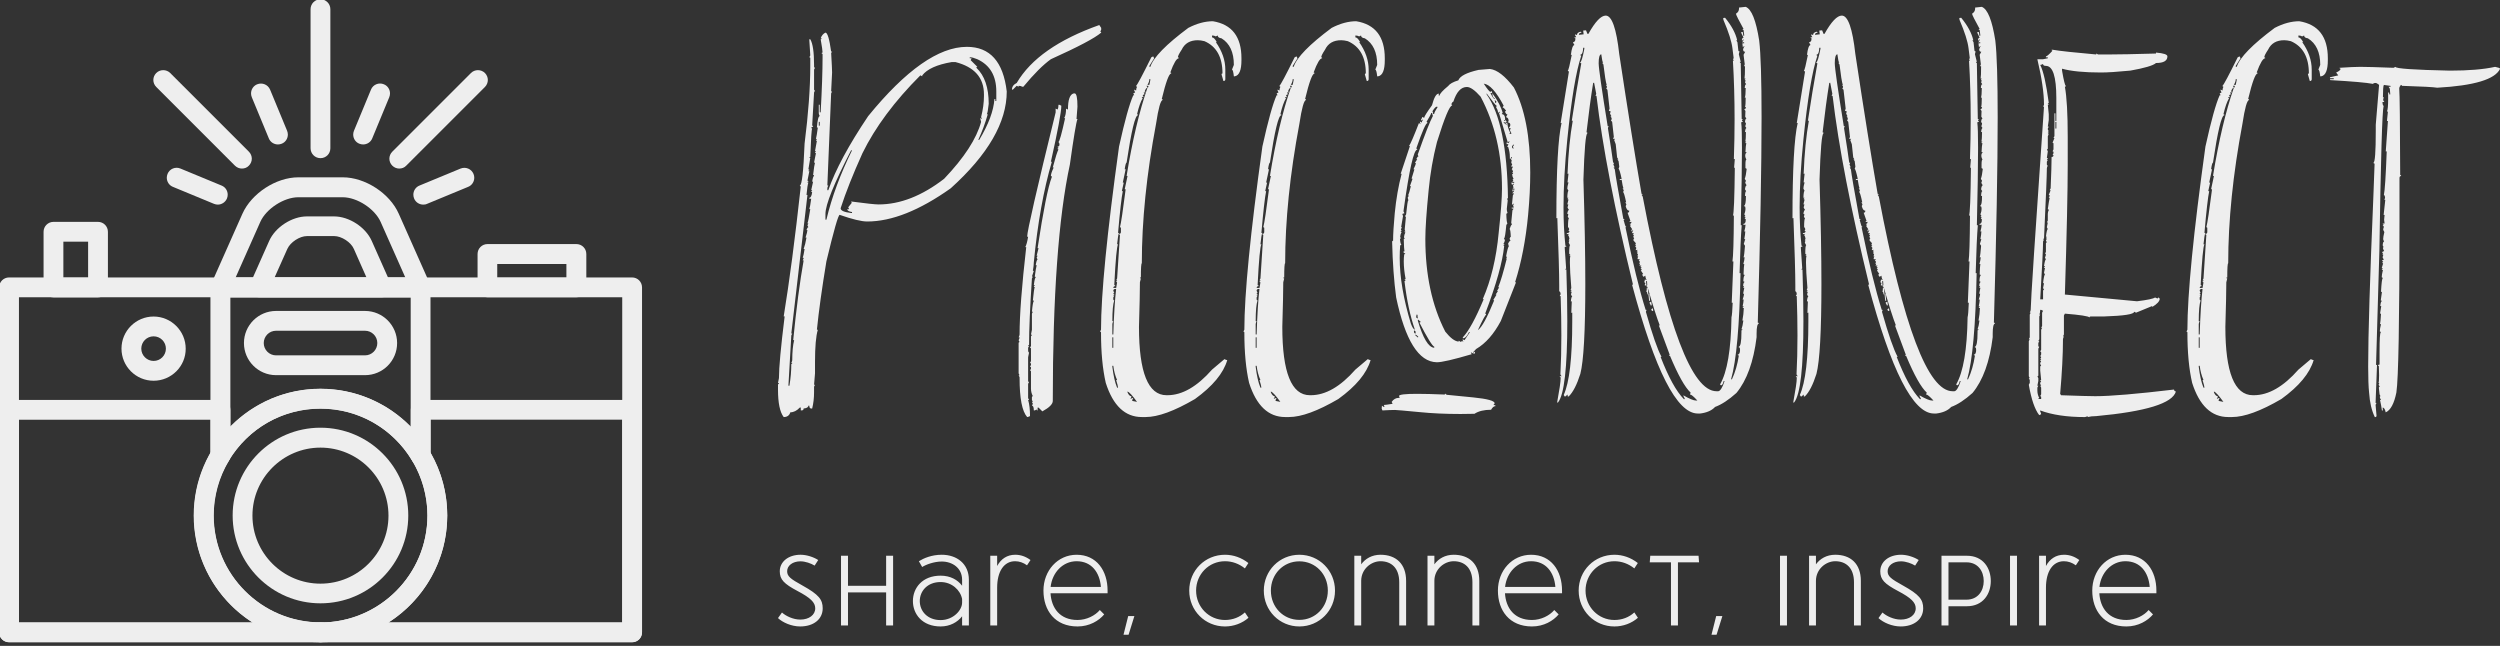<svg width="460.2" height="118.894" viewBox="0 0 369.545 95.473" class="css-1j8o68f"><rect x="0" y="0" width="369.545" height="95.473" fill="#333333" stroke="none"/><defs id="SvgjsDefs3796"></defs><g id="SvgjsG3797" featurekey="symbolFeature-0" transform="matrix(0.113,0,0,0.113,-28.152,-23.924)" fill="#eeeeee"><g xmlns="http://www.w3.org/2000/svg" id="SvgjsG1522" transform="matrix(1.66,0,0,1.66,73.398,56.398)"><g><path d="M358.4,599.7c-55.1,0-99.9-44.8-99.9-99.9c0-55.1,44.8-99.9,99.9-99.9c55.1,0,99.9,44.8,99.9,99.9    C458.3,554.9,413.5,599.7,358.4,599.7z M358.4,415.5c-46.5,0-84.3,37.8-84.3,84.3c0,46.5,37.8,84.3,84.3,84.3    c46.5,0,84.3-37.8,84.3-84.3C442.7,453.4,404.9,415.5,358.4,415.5z"></path></g><g><path d="M358.4,569c-38.1,0-69.2-31-69.2-69.2s31-69.2,69.2-69.2s69.2,31,69.2,69.2S396.6,569,358.4,569z M358.4,446.3    c-29.5,0-53.6,24-53.6,53.6c0,29.5,24,53.6,53.6,53.6c29.5,0,53.6-24,53.6-53.6C412,470.3,388,446.3,358.4,446.3z"></path></g><g><path d="M393.5,389.2h-70.1c-14,0-25.3-11.4-25.3-25.3c0-14,11.4-25.3,25.3-25.3h70.1c14,0,25.3,11.4,25.3,25.3    C418.8,377.9,407.5,389.2,393.5,389.2z M323.4,354.2c-5.4,0-9.7,4.4-9.7,9.7c0,5.4,4.4,9.7,9.7,9.7h70.1c5.4,0,9.7-4.4,9.7-9.7    c0-5.4-4.4-9.7-9.7-9.7H323.4z"></path></g><g><path d="M604,599.6H113c-4.3,0-7.8-3.5-7.8-7.8V320c0-4.3,3.5-7.8,7.8-7.8h491c4.3,0,7.8,3.5,7.8,7.8v271.8    C611.8,596.2,608.3,599.6,604,599.6z M120.8,584.1h475.4V327.8H120.8V584.1z"></path></g><g><path d="M437.3,460.4c-2.7,0-5.3-1.4-6.7-3.8c-15.4-25.7-42.4-41-72.2-41c-29.8,0-56.8,15.3-72.2,41c-1.8,3-5.4,4.4-8.8,3.5    c-3.4-0.9-5.7-4-5.7-7.5V320c0-4.3,3.5-7.8,7.8-7.8h157.8c4.3,0,7.8,3.5,7.8,7.8v132.5c0,3.5-2.3,6.6-5.7,7.5    C438.7,460.3,438,460.4,437.3,460.4z M358.4,400c17.6,0,34.8,4.6,49.9,13.4c7.8,4.5,14.9,10.1,21.2,16.5v-102H287.4v102    c6.3-6.4,13.4-11.9,21.2-16.5C323.6,404.6,340.9,400,358.4,400z"></path></g><g><path d="M358.5,599.7H113c-4.3,0-7.8-3.5-7.8-7.8V416.5c0-4.3,3.5-7.8,7.8-7.8h166.6c4.3,0,7.8,3.5,7.8,7.8v36.1    c0,1.4-0.4,2.8-1.1,4c-7.9,13.1-12,28.1-12,43.2c0,46.4,37.8,84.2,84.3,84.2c4.3,0,7.8,3.5,7.8,7.8S362.8,599.7,358.5,599.7z     M120.8,584.1H305c-27.8-17.7-46.3-48.9-46.3-84.2c0-17.3,4.5-34.3,13.1-49.4v-26.2h-151V584.1z"></path></g><g><path d="M604,599.7H358.5c-4.3,0-7.8-3.5-7.8-7.8s3.5-7.8,7.8-7.8c46.4,0,84.2-37.8,84.2-84.3c0-15.2-4.2-30.1-12-43.2    c-0.7-1.2-1.1-2.6-1.1-4v-36.1c0-4.3,3.5-7.8,7.8-7.8H604c4.3,0,7.8,3.5,7.8,7.8v175.3C611.8,596.2,608.3,599.7,604,599.7z     M412,584.1h184.2V424.3h-151v26.2c8.6,15,13.1,32,13.1,49.3C458.3,535.2,439.8,566.3,412,584.1z"></path></g><g><path d="M437.3,327.8H279.6c-2.6,0-5.1-1.3-6.5-3.5c-1.4-2.2-1.7-5-0.6-7.4l24.4-54.9c7.2-16.1,26.5-28.7,44.1-28.7h35    c17.6,0,37,12.6,44.1,28.7l24.4,54.9c1.1,2.4,0.8,5.2-0.6,7.4C442.4,326.5,440,327.8,437.3,327.8z M291.5,312.3h133.8l-19.5-43.9    c-4.6-10.3-18.5-19.4-29.9-19.4h-35c-11.3,0-25.3,9.1-29.9,19.4L291.5,312.3z"></path></g><g><path d="M406.7,327.8h-96.5c-2.6,0-5.1-1.3-6.5-3.5s-1.7-5-0.6-7.4l14.9-33.5c4.8-10.8,17.9-19.3,29.7-19.3h21.4    c11.9,0,24.9,8.5,29.7,19.3l14.9,33.5c1.1,2.4,0.9,5.2-0.6,7.4S409.3,327.8,406.7,327.8z M322.2,312.3h72.5l-10-22.6    c-2.3-5.3-9.7-10.1-15.5-10.1h-21.4c-5.8,0-13.1,4.8-15.5,10.1L322.2,312.3z"></path></g><g><path d="M560.1,327.8h-70.1c-4.3,0-7.8-3.5-7.8-7.8v-26.3c0-4.3,3.5-7.8,7.8-7.8h70.1c4.3,0,7.8,3.5,7.8,7.8V320    C567.9,324.4,564.4,327.8,560.1,327.8z M497.7,312.3h54.5v-10.7h-54.5V312.3z"></path></g><g><path d="M183.1,327.9H148c-4.3,0-7.8-3.5-7.8-7.8v-43.9c0-4.3,3.5-7.8,7.8-7.8h35.1c4.3,0,7.8,3.5,7.8,7.8v43.9    C190.9,324.4,187.4,327.9,183.1,327.9z M155.8,312.3h19.5v-28.3h-19.5V312.3z"></path></g><g><path d="M226.9,393.6c-14,0-25.3-11.4-25.3-25.3c0-14,11.4-25.3,25.3-25.3s25.3,11.4,25.3,25.3    C252.3,382.2,240.9,393.6,226.9,393.6z M226.9,358.6c-5.4,0-9.7,4.4-9.7,9.7s4.4,9.7,9.7,9.7c5.4,0,9.7-4.4,9.7-9.7    S232.3,358.6,226.9,358.6z"></path></g><g><path d="M358.4,100.8v109.6V100.8z"></path><path d="M358.4,218.2c-4.3,0-7.8-3.5-7.8-7.8V100.8c0-4.3,3.5-7.8,7.8-7.8s7.8,3.5,7.8,7.8v109.6    C366.2,214.8,362.7,218.2,358.4,218.2z"></path></g><g><path d="M245.1,233.6l32.4,13.4L245.1,233.6z"></path><path d="M277.5,254.8c-1,0-2-0.2-3-0.6l-32.4-13.4c-3-1.2-4.8-4.1-4.8-7.2c0-1,0.2-2,0.6-3c1.6-4,6.2-5.9,10.2-4.2l32.4,13.4    c3,1.2,4.8,4.1,4.8,7.2c0,1-0.2,2-0.6,3C283.4,253,280.5,254.8,277.5,254.8z"></path></g><g><path d="M311.5,167.2l13.4,32.4L311.5,167.2z"></path><path d="M324.9,207.4c-3.1,0-6-1.8-7.2-4.8l-13.4-32.4c-0.4-1-0.6-2-0.6-3c0-3.1,1.8-6,4.8-7.2c4-1.6,8.5,0.2,10.2,4.2l13.4,32.4    c0.4,1,0.6,2,0.6,3c0,3.1-1.8,6-4.8,7.2C326.9,207.2,325.8,207.4,324.9,207.4z"></path></g><g><path d="M405.4,167.2L392,199.6L405.4,167.2z"></path><path d="M392,207.4c-1,0-2-0.2-3-0.6c-3-1.2-4.8-4.1-4.8-7.2c0-1,0.2-2,0.6-3l13.4-32.4c1.6-4,6.2-5.9,10.2-4.2    c3,1.2,4.8,4.1,4.8,7.2c0,1-0.2,2-0.6,3l-13.4,32.4C398,205.6,395.1,207.4,392,207.4z"></path></g><g><path d="M471.8,233.6L439.4,247L471.8,233.6z"></path><path d="M439.4,254.8c-3.1,0-6-1.8-7.2-4.8c-0.4-1-0.6-2-0.6-3c0-3.1,1.8-6,4.8-7.2l32.4-13.4c4-1.6,8.5,0.2,10.2,4.2    c0.4,1,0.6,2,0.6,3c0,3.1-1.8,6-4.8,7.2l-32.4,13.4C441.4,254.7,440.4,254.8,439.4,254.8z"></path></g><g><path d="M234.5,156.6l62,62L234.5,156.6z"></path><path d="M296.5,226.4c-2,0-4-0.8-5.5-2.3l-62-62c-1.5-1.5-2.3-3.5-2.3-5.5c0-2,0.8-4,2.3-5.5c3-3,8-3,11,0l62,62    c1.5,1.5,2.3,3.5,2.3,5.5c0,2-0.8,4-2.3,5.5C300.5,225.7,298.5,226.4,296.5,226.4z"></path></g><g><path d="M482.4,156.6l-62,62L482.4,156.6z"></path><path d="M420.5,226.4c-2,0-4-0.8-5.5-2.3c-1.5-1.5-2.3-3.5-2.3-5.5c0-2,0.8-4,2.3-5.5l62-62c3-3,8-3,11,0c1.5,1.5,2.3,3.5,2.3,5.5    c0,2-0.8,4-2.3,5.5l-62,62C424.5,225.7,422.5,226.4,420.5,226.4z"></path></g></g></g><g id="SvgjsG3798" featurekey="nameFeature-0" transform="matrix(1.796,0,0,1.796,115.07,-10.189)" fill="#eeeeee"><path d="M3.867 8.359 q0.254 0 0.469 1.562 l0.078 0 q0 0.078 -0.078 0.078 q0.078 1.367 0.078 1.641 q-0.078 1.348 -0.078 1.562 l0.078 0 l-0.078 0.156 l-0.312 7.578 l0.078 0 q-0.078 0.156 -0.078 0.234 l0 0.156 l0.078 0 q0.879 -2.52 3.281 -6.094 q4.648 -5.703 8.125 -5.703 q2.852 0 3.281 3.672 q0 3.809 -4.609 7.969 q-3.848 2.734 -6.875 2.734 q-0.703 0 -2.266 -0.547 q-0.176 0 -1.094 3.828 q-0.547 3.301 -0.781 5.625 l0.078 0 q-0.234 0.762 -0.234 2.656 l0 0.938 l-0.078 0.938 l0.078 0 l-0.078 0.156 l0 0.469 q0 0.703 -0.156 1.328 l-0.078 0 q-0.156 0 -0.156 -0.234 l-0.078 0 q0 0.195 -0.391 0.234 q0 0.156 -0.156 0.156 l-0.078 0 l0 -0.234 l-0.078 0 q-0.371 0.391 -0.781 0.391 q-0.117 0.391 -0.547 0.391 q-0.469 -0.605 -0.469 -2.266 l0 -0.391 q0 -0.078 0.078 -0.078 q0 -0.078 -0.078 -0.078 l0.078 -0.391 q0 -1.309 0.469 -5.078 l-0.078 0 q0.703 -4.297 1.406 -10.703 q-0.078 0 -0.078 -0.078 q0.254 0 0.391 -3.438 q0.469 -3.711 0.469 -6.406 l0 -0.625 q0 -0.078 -0.078 -0.078 l0.078 -0.156 q-0.078 -1.133 -0.078 -1.25 l0 -0.078 l0.078 0 q0.312 0.527 0.312 2.109 l0 0.156 q0 0.078 0.078 0.078 l-0.078 0.156 l0 1.641 q0 0.078 0.078 0.078 l-0.078 0.156 q0 0.137 -0.156 2.734 q0.078 0 0.078 0.078 l-0.156 0.078 q0 0.078 0.078 0.078 q-0.078 0.137 -0.156 2.344 q-0.078 0 -0.078 0.078 l0.078 0 l-0.156 0.938 q0.078 0 0.078 0.078 q-0.078 0 -0.078 0.078 l0.078 0 l-0.156 0.781 q0.078 0 0.078 0.078 q-0.078 0 -0.078 0.078 l0.078 0 q-0.078 0.176 -0.156 1.016 l0.078 0 l-1.328 11.406 l0.078 0 l-0.078 0.156 l-0.234 4.062 l0 0.078 l0.078 0 q0.156 -0.918 0.156 -1.797 q0.078 0 0.078 -0.078 l-0.078 0 q0.078 -0.156 0.078 -0.234 q0 -1.016 0.156 -1.641 l-0.078 0 q0.391 -3.945 0.859 -6.562 l-0.078 0 l0.078 -0.156 q0 -0.078 -0.078 -0.078 q0.078 -0.176 0.156 -0.703 l-0.078 0 q0.137 -0.371 0.234 -0.938 l-0.078 0 q0.156 -0.488 0.156 -0.625 l-0.078 0 q0.078 -0.234 0.156 -0.234 l-0.078 -0.156 l0.078 -0.156 l-0.078 0 q0.078 -0.176 0.234 -1.172 l-0.078 0 q0.059 -0.156 0.156 -0.859 l-0.156 0 l0 -0.078 q0.176 0 0.234 -0.469 q-0.078 0 -0.078 -0.078 q0.078 0 0.078 -0.078 l-0.078 0 l0.156 -0.703 l-0.078 0 q0.078 -0.469 0.156 -0.469 q0 -0.078 -0.078 -0.078 q0.098 -0.84 0.156 -1.016 l-0.078 0 l0.156 -0.781 q-0.078 0 -0.078 -0.078 q0.078 0 0.078 -0.078 l-0.078 0 l0.156 -0.859 q-0.078 0 -0.078 -0.078 q0.078 0 0.078 -0.078 l-0.078 0 q0.059 -0.215 0.156 -0.938 l-0.078 0 q0.078 -0.938 0.234 -0.938 q-0.078 -0.156 -0.078 -0.234 l0 -0.703 l0.078 0 l0 0.625 l0.078 0 q0.156 -2.852 0.156 -4.531 l0 -0.234 q0 -0.078 -0.078 -0.078 q0 -0.078 0.078 -0.078 q0 -0.195 -0.156 -1.094 q0.078 0 0.078 -0.078 l-0.078 0 q0.117 -0.332 0.391 -0.469 z M15.742 10.391 l0 0.078 l0.156 0 l-0.078 0.156 l0.547 0.547 q-0.078 0 -0.078 0.078 q1.016 0.957 1.016 2.969 q-0.078 0.742 -0.156 0.859 l0.078 0 q-0.312 1.094 -0.781 2.109 l0.078 0 q1.152 -1.914 1.25 -3.359 l0.078 0 l0 0.156 l0.078 0 l0 -0.781 q0 -1.934 -1.562 -2.656 q-0.391 -0.156 -0.547 -0.156 l-0.078 0 z M11.836 11.953 l-0.156 -0.078 q-3.184 3.184 -4.766 6.406 q-1.172 2.598 -1.797 4.531 q0 0.293 0.859 0.391 l0.078 0 l0 -0.078 q-0.391 -0.059 -0.391 -0.234 l0.156 0 l-0.078 -0.156 l0.312 -0.391 q-0.078 0 -0.078 -0.078 l0.078 0 q1.758 0.234 2.188 0.234 q2.656 0 5.391 -2.109 q2.48 -2.598 3.047 -4.688 l-0.078 -0.312 l0.156 0.078 l-0.078 -0.156 q0.234 -0.938 0.234 -1.719 l0 -0.156 q0 -2.051 -2.344 -2.656 l-0.312 0 q-1.816 0.312 -2.422 1.094 l0 0.078 z M3.32 15.703 l0 0.312 l0.078 0 l0 -0.312 l-0.078 0 z M5.977 18.047 q-2.109 4.082 -2.109 5.234 l0 0.469 l0.078 0 q0.664 -2.773 2.109 -5.703 l-0.078 0 z M26.406 7.734 l0.156 0.234 l0 0.156 l-0.078 0.156 q0.078 0 0.078 0.078 q-0.762 0.664 -4.141 2.188 q-0.957 0.684 -2.266 2.266 l-0.078 0 q-0.137 -0.078 -0.312 -0.078 l0 0.078 l-0.156 -0.078 l-0.312 0.312 l-0.078 0 q0 -0.352 0.391 -0.547 q1.738 -2.969 6.797 -4.766 z M24.297 13.359 l0.078 0 q0.234 0 0.234 1.094 q-0.078 0.977 -0.078 1.016 l0.078 0 q-0.156 0.391 -0.625 3.75 q-1.406 6.484 -1.406 19.453 q0 0.391 -0.859 0.859 l-0.312 -0.312 l-0.078 0 l0 0.234 q-0.078 0 -0.078 -0.078 l-0.156 0.078 l-0.078 0 q0 -0.391 -0.156 -0.391 l0.078 -0.156 l-0.078 -0.156 l0.078 0 l-0.078 -0.156 l0 -0.234 q0 -0.078 0.078 -0.078 q-0.156 -0.293 -0.156 -0.625 l0 -1.406 q0 -0.078 -0.078 -0.078 l0.078 -0.156 l0 -0.078 q0 -0.078 -0.078 -0.078 l0.078 -0.156 l0 -0.078 q0 -0.078 -0.078 -0.078 l0.078 -0.156 l0 -1.016 q0 -0.078 -0.078 -0.078 l0.078 -0.156 l0 -0.781 q0 -0.078 0.078 -0.078 q0 -0.078 -0.078 -0.078 l0.078 -0.391 l0 -1.328 l0.078 -0.156 l-0.078 0 q0.078 -0.859 0.156 -0.859 q0 -0.078 -0.078 -0.078 q0.098 -0.996 0.156 -1.094 q-0.078 0 -0.078 -0.078 q0.078 0 0.078 -0.078 l-0.078 0 q0.078 -0.625 0.156 -0.625 q0 -0.078 -0.078 -0.078 q0.098 -0.723 0.156 -0.938 l-0.078 0 q0.078 -0.469 0.156 -0.469 l-0.078 -0.156 l0.078 -0.156 l-0.078 0 l0.156 -0.625 l-0.078 0 q0.703 -4.648 1.172 -5.859 q0 -0.078 -0.078 -0.078 q0 -0.215 0.234 -0.703 l-0.078 0 q0.332 -1.25 0.469 -1.484 q-0.078 0 -0.078 -0.078 q0.078 0 0.078 -0.078 q-0.078 0 -0.078 -0.078 q0.156 0 0.156 -0.156 l0 -0.078 l-0.078 -0.156 q0.117 0 0.547 -1.953 l-0.078 0 q0.156 -0.254 0.156 -0.781 l0.156 0.078 q0 -1.211 0.469 -1.328 z M23.047 14.297 l0.078 0 l0.156 0.078 q0 0.762 -0.859 4.609 l0.078 0 q-1.016 3.457 -1.484 8.281 q0 0.273 -0.078 0.703 l0.078 0 l-0.156 0.469 l0.078 0 l-0.078 0.156 q-0.234 3.594 -0.234 5.469 q-0.078 0 -0.078 0.078 l0.078 0 l-0.078 0.156 l0 0.156 q0 0.234 0.078 0.234 l-0.078 0.391 l0 1.953 q0 0.078 0.078 0.078 l-0.078 0.156 l0 1.172 l0.078 0.156 l-0.078 0 q0.156 0.508 0.156 1.328 q-0.156 0.078 -0.234 0.078 q-0.625 -0.703 -0.625 -3.203 l0 -0.078 l-0.078 -0.156 l0.078 0 l-0.078 -0.156 l0 -2.5 q0 -0.078 0.078 -0.078 l-0.078 -0.156 q0.078 -0.156 0.078 -0.234 l-0.078 0 q0.078 -0.156 0.078 -0.234 q0 -2.402 0.547 -7.188 l-0.078 0 q0.137 -0.254 0.234 -0.859 l-0.078 0 q0 -0.684 2.344 -10.234 l0 -0.312 l0.156 0.078 q0.078 -0.137 0.078 -0.391 z M35.762 7.422 q2.344 0.391 2.344 3.047 l0 0.156 q0 1.23 -0.547 1.328 l-0.078 0 q-0.059 -0.547 -0.156 -0.547 l0.156 -0.391 q0 -1.562 -1.016 -2.188 q-0.312 -0.039 -0.312 -0.234 l-0.156 0.078 q-0.137 -0.078 -0.312 -0.078 l0 0.156 q0.176 0 0.391 0.391 l-0.078 0 q0.781 1.113 0.781 2.266 l0 0.781 q0 0.156 -0.156 0.156 l-0.156 -0.547 q0 -0.078 0.078 -0.078 q0 -2.012 -1.484 -2.656 q-0.312 -0.078 -0.547 -0.078 q-0.957 0 -1.328 0.781 q-0.312 0.469 -0.312 0.625 q0.078 0 0.078 0.078 q-0.273 0 -0.703 1.172 q0.078 0 0.078 0.078 q-0.273 0 -0.781 2.109 q0.078 0 0.078 0.078 q-0.254 0.02 -0.547 1.953 q-1.172 6.23 -1.172 11.484 q-0.078 0 -0.078 1.172 l-0.078 0 q0 0.078 0.078 0.078 q0 0.039 -0.078 0.312 q0 1.055 -0.078 3.672 q0 5.625 2.266 5.625 l0.078 0 q1.816 0 3.672 -2.109 l1.016 -0.859 q0.156 0.078 0.234 0.078 q-0.469 1.621 -2.656 3.203 q-2.539 1.484 -4.062 1.484 l-0.312 0 q-2.07 0 -2.969 -2.812 q-0.391 -1.699 -0.391 -4.141 q0 -0.078 -0.078 -0.078 l0.078 -0.156 q0 -4.395 1.484 -15.078 q0.703 -3.184 1.172 -4.219 l0.078 0 l-0.078 -0.156 l0.156 -0.078 l-0.078 -0.156 l0 -0.078 l0.156 0.078 q0 -0.176 0.078 -0.312 q-0.078 0 -0.078 -0.078 q0.137 -0.098 1.25 -2.344 l0.156 -0.078 l0.078 0.156 l-0.391 0.625 l0 0.078 l0.078 0 q0.371 -1.152 3.125 -3.203 q1.055 -0.547 2.031 -0.547 z M30.527 12.187 q0 0.215 -0.156 0.469 l0.156 0 l0.078 -0.391 l0 -0.078 l-0.078 0 z M30.293 12.734 l0.078 0.156 q-0.117 0 -0.234 0.312 q0.078 0 0.078 0.078 l-0.156 0 l0.078 0.156 q-0.156 0.02 -0.156 0.156 q0.078 0 0.078 0.078 l-0.156 0 q0 0.078 0.078 0.078 q-0.254 0.41 -0.469 1.328 q0.078 0 0.078 0.078 q-0.352 0 -0.938 3.906 q-0.078 0 -0.156 0.547 l0.078 0 l-0.234 1.094 l0.078 0 l-0.156 0.703 l0.078 0 q-0.156 0.742 -0.391 3.438 l0.078 0 q-0.078 0.137 -0.156 0.938 l0.078 0 q-0.156 0.234 -0.312 3.359 q0.078 0 0.078 0.078 q-0.156 0.02 -0.156 0.156 l0.234 0 l0.078 -0.469 q-0.078 0 -0.078 -0.078 q0.078 0 0.078 -0.078 l-0.078 0 l0.078 -0.156 l0.234 -3.594 q-0.078 0 -0.078 -0.078 q0.156 0 0.156 -0.156 l0 -0.312 q0 -0.078 -0.078 -0.078 q0.137 -0.508 0.469 -3.125 l-0.078 0 l0.234 -1.094 l-0.078 0 q0.703 -4.336 1.719 -7.266 q0.078 0 0.078 -0.156 l-0.156 0 z M27.559 29.609 l0.078 0.156 q-0.078 0 -0.078 0.078 q0.078 0 0.078 0.078 q-0.078 0 -0.078 0.078 l0.078 0 l-0.078 0.156 l0 0.156 q0 0.078 0.078 0.078 q-0.156 0.449 -0.156 1.719 l0.078 0 q-0.078 0.156 -0.078 0.234 l0 0.859 l0.078 0 q0.078 -2.441 0.234 -3.75 l-0.078 0 q-0.156 0.02 -0.156 0.156 z M27.48 33.438 l0 0.859 l0.078 0 l0 -0.859 l-0.078 0 z M27.48 35.781 l0 0.078 q0.137 1.113 0.391 1.719 l0.078 0 q0 -0.137 -0.156 -0.625 l0.078 0 q-0.234 -0.527 -0.312 -1.172 l-0.078 0 z M28.73 37.891 l0 0.078 q0.137 0.312 0.312 0.312 l0 0.078 l-0.078 0.156 l0.156 -0.078 l0.078 0 l-0.078 0.156 l0 0.078 l0.391 0.078 q-0.547 -0.762 -0.781 -0.859 z M47.559 7.422 q2.344 0.391 2.344 3.047 l0 0.156 q0 1.23 -0.547 1.328 l-0.078 0 q-0.059 -0.547 -0.156 -0.547 l0.156 -0.391 q0 -1.562 -1.016 -2.188 q-0.312 -0.039 -0.312 -0.234 l-0.156 0.078 q-0.137 -0.078 -0.312 -0.078 l0 0.156 q0.176 0 0.391 0.391 l-0.078 0 q0.781 1.113 0.781 2.266 l0 0.781 q0 0.156 -0.156 0.156 l-0.156 -0.547 q0 -0.078 0.078 -0.078 q0 -2.012 -1.484 -2.656 q-0.312 -0.078 -0.547 -0.078 q-0.957 0 -1.328 0.781 q-0.312 0.469 -0.312 0.625 q0.078 0 0.078 0.078 q-0.273 0 -0.703 1.172 q0.078 0 0.078 0.078 q-0.273 0 -0.781 2.109 q0.078 0 0.078 0.078 q-0.254 0.02 -0.547 1.953 q-1.172 6.23 -1.172 11.484 q-0.078 0 -0.078 1.172 l-0.078 0 q0 0.078 0.078 0.078 q0 0.039 -0.078 0.312 q0 1.055 -0.078 3.672 q0 5.625 2.266 5.625 l0.078 0 q1.816 0 3.672 -2.109 l1.016 -0.859 q0.156 0.078 0.234 0.078 q-0.469 1.621 -2.656 3.203 q-2.539 1.484 -4.062 1.484 l-0.312 0 q-2.07 0 -2.969 -2.812 q-0.391 -1.699 -0.391 -4.141 q0 -0.078 -0.078 -0.078 l0.078 -0.156 q0 -4.395 1.484 -15.078 q0.703 -3.184 1.172 -4.219 l0.078 0 l-0.078 -0.156 l0.156 -0.078 l-0.078 -0.156 l0 -0.078 l0.156 0.078 q0 -0.176 0.078 -0.312 q-0.078 0 -0.078 -0.078 q0.137 -0.098 1.25 -2.344 l0.156 -0.078 l0.078 0.156 l-0.391 0.625 l0 0.078 l0.078 0 q0.371 -1.152 3.125 -3.203 q1.055 -0.547 2.031 -0.547 z M42.324 12.187 q0 0.215 -0.156 0.469 l0.156 0 l0.078 -0.391 l0 -0.078 l-0.078 0 z M42.09 12.734 l0.078 0.156 q-0.117 0 -0.234 0.312 q0.078 0 0.078 0.078 l-0.156 0 l0.078 0.156 q-0.156 0.02 -0.156 0.156 q0.078 0 0.078 0.078 l-0.156 0 q0 0.078 0.078 0.078 q-0.254 0.41 -0.469 1.328 q0.078 0 0.078 0.078 q-0.352 0 -0.938 3.906 q-0.078 0 -0.156 0.547 l0.078 0 l-0.234 1.094 l0.078 0 l-0.156 0.703 l0.078 0 q-0.156 0.742 -0.391 3.438 l0.078 0 q-0.078 0.137 -0.156 0.938 l0.078 0 q-0.156 0.234 -0.312 3.359 q0.078 0 0.078 0.078 q-0.156 0.02 -0.156 0.156 l0.234 0 l0.078 -0.469 q-0.078 0 -0.078 -0.078 q0.078 0 0.078 -0.078 l-0.078 0 l0.078 -0.156 l0.234 -3.594 q-0.078 0 -0.078 -0.078 q0.156 0 0.156 -0.156 l0 -0.312 q0 -0.078 -0.078 -0.078 q0.137 -0.508 0.469 -3.125 l-0.078 0 l0.234 -1.094 l-0.078 0 q0.703 -4.336 1.719 -7.266 q0.078 0 0.078 -0.156 l-0.156 0 z M39.355 29.609 l0.078 0.156 q-0.078 0 -0.078 0.078 q0.078 0 0.078 0.078 q-0.078 0 -0.078 0.078 l0.078 0 l-0.078 0.156 l0 0.156 q0 0.078 0.078 0.078 q-0.156 0.449 -0.156 1.719 l0.078 0 q-0.078 0.156 -0.078 0.234 l0 0.859 l0.078 0 q0.078 -2.441 0.234 -3.75 l-0.078 0 q-0.156 0.02 -0.156 0.156 z M39.277 33.438 l0 0.859 l0.078 0 l0 -0.859 l-0.078 0 z M39.277 35.781 l0 0.078 q0.137 1.113 0.391 1.719 l0.078 0 q0 -0.137 -0.156 -0.625 l0.078 0 q-0.234 -0.527 -0.312 -1.172 l-0.078 0 z M40.527 37.891 l0 0.078 q0.137 0.312 0.312 0.312 l0 0.078 l-0.078 0.156 l0.156 -0.078 l0.078 0 l-0.078 0.156 l0 0.078 l0.391 0.078 q-0.547 -0.762 -0.781 -0.859 z M54.18 35.488 q-2.227 -0.039 -3.34 -5.332 q-0.273 -2.031 -0.332 -4.59 q0 -0.078 0.078 -0.078 q0 -0.781 0.137 -2.266 q0.176 -1.777 0.566 -3.242 l-0.078 0 l0.762 -2.285 l-0.078 0 q0.176 -0.234 0.82 -1.895 l0.137 0.098 q-0.059 -0.117 -0.059 -0.234 l0.156 0.098 q0 -0.098 0.098 -0.234 l-0.078 0 q0 0.059 -0.059 0.059 l-0.02 0 l0 -0.078 q0.098 -0.137 0.098 -0.215 l0.156 0.078 q0.02 -0.176 0.645 -1.035 q0.254 -0.957 0.547 -0.957 l0.02 0 l-0.02 0.156 l0.078 0 q0.02 -0.215 0.703 -0.781 q0.195 -0.273 0.84 -0.469 q0.195 -0.527 1.66 -0.859 l0.938 -0.078 q0.879 0.098 1.973 1.523 q1.348 2.578 1.348 6.992 q0 1.621 -0.176 3.496 q-0.293 3.105 -1.074 5.547 l0.078 0 l-1.25 3.184 q-0.859 1.621 -2.031 2.305 l-0.273 0.293 l0.078 0 q0.02 -0.059 0.078 -0.059 l0.02 0 l-0.02 0.156 q-0.176 -0.02 -0.312 -0.117 l0 0.078 q0.059 0.02 0.059 0.059 l0 0.02 q-2.246 0.664 -2.871 0.664 z M60.313 16.699 l0 -0.078 l-0.117 -0.234 l0.078 -0.156 l-0.156 -0.02 q0.117 -0.156 0.117 -0.254 q0 -0.195 -0.215 -0.215 q0 -0.078 0.078 -0.078 q0 -0.312 -0.195 -0.332 l0 -0.078 l0.098 -0.156 q-0.117 0 -0.215 -0.254 l0.02 0 q0.059 0 0.078 -0.059 q-0.176 -0.254 -0.293 -0.273 l0.098 -0.137 q-0.918 -1.738 -1.641 -1.816 q0.43 0.664 0.566 0.684 q0 -0.078 0.078 -0.078 l0.059 0.176 l-0.156 -0.02 q0.234 0.488 0.352 0.508 l0 -0.078 q-0.176 -0.02 -0.195 -0.41 q0.684 0.938 0.859 1.641 q-0.078 0 -0.078 0.078 q0.273 0.039 0.273 0.391 l0 0.098 q-0.078 0 -0.098 0.078 l0.078 0 q0.02 -0.059 0.078 -0.059 l0.078 0.156 l-0.176 0.059 l0 -0.02 q0 -0.059 -0.059 -0.059 l-0.02 0.078 q0.039 0 0.234 0.176 l0 -0.078 q-0.078 0 -0.078 -0.078 l0.156 0.02 l0 0.039 q0 0.273 0.234 0.762 q-0.078 0 -0.078 0.059 z M56.367 33.828 q-0.059 -0.176 -0.059 -0.234 l0.156 0.078 l0.449 -0.664 l-0.078 0 q-0.234 0.508 -0.508 0.508 l0 -0.078 q0.723 -0.762 1.719 -3.145 l-0.078 0 q1.016 -2.324 1.309 -5.449 q0.273 -2.52 0.273 -3.652 q0 -4.238 -1.758 -7.559 q-0.703 -0.801 -1.133 -0.801 q-0.723 0 -1.113 1.211 q-0.078 0 -0.176 0.215 q0.078 0.02 0.078 0.098 q-0.312 0 -1.25 3.008 q-0.488 1.895 -0.684 3.945 q-0.273 2.754 -0.273 4.023 q0 4.434 1.641 7.637 q0.625 0.781 1.094 0.82 l0.02 -0.078 l0.137 0.098 l0.176 -0.078 l0 0.02 q0 0.059 0.059 0.078 z M57.559 32.852 q0.488 -0.332 1.348 -2.461 l-0.078 -0.02 l0.273 -0.449 l-0.078 0 l0.195 -0.293 l-0.078 0 l0.176 -0.312 l-0.078 0 q0.293 -0.703 0.703 -2.363 q-0.059 0 -0.059 -0.059 l0.039 0 q0.039 -0.02 0.039 -0.098 l-0.078 0 q0.156 -0.84 0.234 -0.84 q-0.059 -0.176 -0.059 -0.254 q0.117 -0.215 0.195 -0.215 l-0.078 -0.156 q0.039 -0.156 0.098 -0.156 q-0.02 -0.625 -0.098 -0.645 q0.117 -0.371 0.195 -0.371 l-0.059 -0.156 l0.098 -1.016 l0.098 -0.137 l-0.156 -0.02 l0 -0.078 l0.156 0.02 q0 -0.137 -0.059 -0.254 l0.02 0 q0.059 0 0.078 -0.059 l-0.078 -0.02 q-0.02 0.078 -0.098 0.078 l0.078 -0.781 l0.098 -0.137 l-0.156 -0.02 q0.176 -0.176 0.176 -0.215 l-0.078 -0.02 q0 0.078 -0.078 0.078 l0 -0.156 l0.156 0.02 l0.02 -0.078 l-0.156 -0.02 q0 -0.078 0.078 -0.078 l-0.059 -0.156 l0.098 -0.156 l-0.078 0 q-0.02 0.078 -0.098 0.078 l-0.059 -0.176 l0.234 0.02 l0.02 -0.078 l-0.156 0 l0.078 -0.156 q-0.059 0 -0.059 -0.059 l0 -0.02 l0.078 0 q-0.117 -0.234 -0.117 -0.371 l0 -0.039 l0.02 0 q0.059 0 0.059 -0.059 q-0.078 -0.02 -0.078 -0.098 l0.078 0.02 q-0.039 -0.234 -0.117 -0.254 q0.059 -0.098 0.098 -0.215 l-0.156 -0.02 l0.098 -0.156 l-0.078 -0.156 l0.039 -0.234 l-0.078 0 l0.098 -0.234 l-0.078 0 l-0.02 0.156 l-0.078 -0.02 l0 -0.156 q0 -0.391 -0.137 -0.801 l-0.078 0 l0.098 -0.234 l-0.156 0 l0.02 -0.156 l0.137 0.078 l0.098 -0.137 l-0.078 -0.02 q0 0.078 -0.078 0.078 l-0.723 -2.422 q0.078 0 0.098 -0.078 l-0.078 0 q-0.02 0.059 -0.078 0.059 l-0.02 0 l0 -0.039 q0 -0.156 -0.176 -0.449 l0.02 0 q0.059 0 0.059 -0.059 q-0.098 -0.02 -0.84 -1.035 l0 0.078 q1.68 2.383 1.758 8.574 l-0.078 0 l0.059 0.156 l-0.078 0.703 q0 0.176 0.059 0.312 q-0.02 0.078 -0.098 0.078 q0.02 0.781 0.098 0.781 l-0.098 0.156 q-0.098 1.074 -0.176 1.074 l-0.02 0 l0.078 0.176 q-0.02 0.156 -0.117 0.293 q0.078 0.02 0.078 0.098 l-0.078 -0.02 l0 0.02 q0 0.059 0.059 0.078 q-0.195 1.973 -1.562 5.566 q0.078 0.02 0.078 0.098 q-0.098 0 -0.684 1.27 z M59.063 14.141 l0.02 -0.137 l-0.137 -0.098 q0.039 0.117 0.039 0.195 l0 0.039 l0.078 0 z M53.965 15.059 q0.02 -0.176 0.293 -0.586 l-0.078 -0.02 q-0.117 0 -0.352 0.371 q0.059 0.156 0.059 0.234 l0.078 0 z M52.383 32.812 q-0.586 -1.68 -0.859 -4.004 q0.078 0 0.078 -0.078 q-0.059 0 -0.059 -0.059 l0 -0.02 l0.078 0 q-0.156 -0.801 -0.156 -1.465 q0 -0.312 0.039 -0.586 q0.078 0 0.078 -0.078 q-0.137 0 -0.137 -0.117 l0 -0.039 l0.078 0 q-0.039 -0.176 -0.059 -1.035 l0.078 0.02 l-0.059 -0.156 q0.02 -0.215 0.117 -0.391 q-0.078 0 -0.078 -0.078 l0.078 0 l-0.059 -0.156 l0.098 -1.016 q0 -0.078 -0.078 -0.078 l0.098 -0.156 q0.117 -1.152 0.176 -1.152 l0.02 0 q-0.059 -0.117 -0.059 -0.254 l0.098 -0.137 l-0.078 -0.02 q0.098 -0.176 0.234 -0.762 l-0.078 0 l0.215 -0.605 l-0.078 -0.02 l0.234 -0.762 l-0.078 0 q0.195 -0.371 0.195 -0.527 l-0.078 0 l0.195 -0.312 l-0.078 0 q0.098 -0.215 0.156 -0.215 l0.02 0 l-0.059 -0.156 q0.879 -2.5 1.25 -3.184 q-0.059 -0.156 -0.059 -0.234 l-0.078 -0.02 q-0.02 0.137 -0.391 0.742 q0.078 0.02 0.078 0.098 q-0.195 0 -0.898 2.031 l-0.02 0.078 q0.078 0 0.078 0.078 q-0.43 0 -1.113 4.922 l-0.02 0.156 l0.078 0.156 l-0.176 0.059 l0.059 0.176 l-0.156 0.918 l0.078 0.02 l-0.098 0.137 l0.059 0.156 q-0.078 0 -0.078 0.078 l0.078 0 q-0.098 0.176 -0.117 0.391 l0.059 0.156 l-0.078 0 q0.039 0.469 0.117 0.488 q-0.02 0.059 -0.078 0.059 l-0.02 0 q-0.039 0.508 -0.039 1.035 q0 2.383 0.918 5.41 q0.176 0.469 0.332 0.508 z M60.508 17.91 l-0.059 -0.176 l0.098 -0.137 l-0.078 -0.02 l-0.098 0.156 q0 0.156 0.137 0.176 z M52.637 31.895 q-0.039 -0.098 -0.039 -0.234 l0 -0.078 l-0.078 -0.02 l-0.039 0.234 z M53.965 34.297 l0.02 -0.078 q-0.254 -0.098 -1.23 -1.992 q0.078 0 0.098 -0.078 l-0.215 -0.176 l-0.02 0.078 q0.645 2.188 1.348 2.246 z M52.441 33.125 l0 -0.117 q0 -0.117 -0.137 -0.137 l0 0.078 q0 0.176 0.137 0.176 z M52.637 33.457 l0.02 -0.078 q-0.195 -0.176 -0.234 -0.176 l0 0.078 z M56.133 39.746 q-1.855 0 -3.379 -0.156 q-1.855 -0.176 -2.012 -0.176 q-0.352 0 -1.035 0.039 l-0.059 -0.156 l0.02 -0.234 l0.137 0.098 l0.078 0 l-0.059 -0.156 q0.117 0 0.723 -0.098 l-0.078 -0.156 q0.234 -0.332 0.586 -0.332 l0.078 0 l-0.059 -0.156 q0.02 -0.176 1.484 -0.176 q0.879 0 2.285 0.059 l0.02 -0.078 l0.137 0.098 l2.188 0.215 q1.758 0.176 1.758 0.488 l-0.098 0.137 l0.156 0.02 l0 0.078 l-0.02 0 q-0.156 0 -0.332 0.293 q-0.859 0 -1.367 0.332 z M75.821 39.707 l-0.156 0 q-2.578 0 -5.41 -10.605 l0.078 0 q-2.266 -9.297 -3.008 -15.547 l-0.078 0.02 l0.059 -0.176 q-0.02 -0.156 -0.176 -0.918 l-0.078 0.02 q-0.273 1.68 -0.547 4.062 q0.078 0 0.078 0.078 q-0.215 0.02 -0.332 3.809 q0.156 5.078 0.156 8.594 q0 5.82 -0.41 7.402 q-0.43 1.348 -0.957 1.855 l-0.078 0 l-0.02 -0.156 q-0.176 0.176 -0.215 0.176 l-0.098 -0.137 q0.703 -1.543 0.703 -6.055 l0 -0.723 l-0.078 0.02 l0.039 -0.957 l-0.078 0.02 q0.039 -0.41 0.117 -0.41 l-0.098 -0.137 q0 -0.137 0.059 -0.254 l-0.02 0 q-0.059 0 -0.078 -0.059 q0.078 -0.02 0.078 -0.098 l-0.078 0.02 l0.059 -0.176 q-0.117 -1.426 -0.117 -2.109 q0 -0.41 0.039 -0.547 q-0.078 0 -0.078 -0.078 l0.078 0 q-0.02 -0.078 -0.098 -0.078 q0 -0.703 0.078 -0.703 q-0.078 -0.117 -0.117 -0.234 l0.059 -0.156 l-0.059 0 l0.059 -0.156 q-0.02 -0.176 -0.117 -0.312 q0.059 0 0.059 -0.059 l0 -0.02 l-0.156 0.02 l0 -0.078 q0.215 -0.02 0.215 -0.156 l0 -0.02 l-0.078 0 l0.059 -0.156 q-0.039 -0.156 -0.098 -0.156 q0 -0.703 0.078 -0.723 l-0.098 -0.137 q0.039 -0.117 0.039 -0.195 l0 -0.039 l-0.078 0 q0.039 -0.312 0.137 -0.332 q-0.098 -0.137 -0.117 -0.215 q0.059 -0.156 0.059 -0.254 l-0.078 0.02 l0.098 -0.41 l-0.02 0 q-0.059 0 -0.059 -0.059 q0.059 -0.02 0.059 -0.078 l0 -0.02 l-0.078 0.02 q0.02 -0.566 0.098 -0.566 l-0.098 -0.195 q0 -0.156 0.098 -0.508 l-0.078 0 l0.078 -0.723 l-0.078 0.02 q0.098 -2.559 0.43 -4.375 l-0.078 0 q0.352 -2.363 0.781 -4.727 q-0.078 0 -0.098 -0.078 q0.137 0 0.352 -1.133 l-0.02 -0.078 l-0.078 0.02 q-0.02 0.547 -0.234 0.566 q0 0.078 0.078 0.078 q-0.645 1.895 -1.152 6.895 q-0.312 3.125 -0.312 5.586 q0 1.738 0.156 3.164 l0.02 0 q0.059 0 0.059 0.059 q-0.137 0.02 -0.137 0.078 l0.117 1.738 q-0.059 0.02 -0.059 0.078 l0 0.02 l0.078 -0.02 q0.078 2.383 0.078 4.258 q0 5.723 -0.762 6.68 l-0.078 0.02 q0.293 -1.582 0.293 -2.012 l0 -0.078 q-0.078 0 -0.078 -0.078 l0.156 0 l-0.098 -0.156 q0.078 -1.465 0.078 -3.203 q0 -1.504 -0.059 -3.242 l-0.078 0 l0.078 -0.156 q-0.02 -0.234 -0.117 -0.234 l0 -0.469 q0 -1.445 -0.156 -5.566 l-0.078 0.02 q0 -6.035 0.43 -7.852 l-0.078 0.02 l0.684 -4.258 l-0.02 0 q-0.059 0 -0.078 -0.059 q0.078 -0.02 0.332 -1.309 l-0.078 0.02 q0.098 -0.801 0.293 -0.82 q-0.078 -0.117 -0.117 -0.234 q0.195 -0.02 0.195 -0.254 l0 -0.078 l-0.02 0 q-0.059 0 -0.059 -0.059 l0.156 -0.02 l-0.098 -0.156 l0 -0.078 l0.156 0.059 l0 -0.02 q0 -0.176 0.273 -0.254 q0.078 0 0.098 0.078 q-0.215 0.02 -0.215 0.156 l0 0.02 l0.391 -0.039 l-0.039 -0.312 l0.234 -0.02 l0.117 0.293 l0.078 0 q0.84 -1.504 1.426 -1.504 q0.762 0 1.113 3.164 q1.074 7.109 1.836 11.504 q0.078 0 0.078 0.078 l-0.078 0 l0.098 0.156 q3.027 16.016 6.074 16.016 l0.137 0 q0.254 -0.02 0.527 -0.84 l-0.078 0 q-0.078 0.332 -0.195 0.352 q-0.078 0 -0.098 -0.078 q0.879 -1.523 0.938 -5.527 q0.059 -0.195 0.098 -1.191 l-0.078 0 l0.137 -3.398 l-0.078 0 q0.098 -0.586 0.117 -3.789 l-0.078 0.02 q0.117 -0.234 0.156 -3.945 l-0.059 0 l0.059 -0.723 l-0.078 0.02 q0.059 -1.68 0.059 -3.281 q0 -2.5 -0.137 -4.824 q0.078 0 0.078 -0.078 l-0.078 0.02 l0.059 -0.176 l-0.098 -0.781 q-0.098 -0.84 -0.742 -2.344 l-0.02 -0.156 l0.156 -0.02 q0.801 0.977 0.996 1.855 l-0.078 0 l0.098 0.156 l0.078 0.703 q0.02 0.059 0.098 0.059 q-0.059 0.156 -0.059 0.234 l0.156 0.625 l-0.078 0 q0 0.078 0.078 0.078 l0.078 4.629 l0.02 0 q0.059 0 0.059 0.059 q-0.059 0.02 -0.059 0.078 l0 0.02 l0.02 0 q0.059 0 0.059 0.059 q-0.137 0.02 -0.137 0.078 l0 0.02 q0.059 0.43 0.059 2.051 q0 2.129 -0.098 6.367 l0.078 0 q-0.098 1.172 -0.176 3.945 l0.078 0 q-0.117 6.445 -0.781 8.75 l0.078 -0.02 q0.391 -0.82 0.566 -1.953 l-0.02 0 q-0.059 0 -0.078 -0.059 q0.195 -0.039 0.195 -0.391 l-0.02 -0.195 l-0.02 0 q-0.059 0 -0.078 -0.059 q0.234 -0.039 0.234 -1.191 l0 -0.176 q0.078 0 0.078 -0.078 l-0.078 0 q0.098 -0.254 0.156 -0.723 l-0.078 0 q0.098 -0.508 0.117 -1.035 l-0.02 0 q-0.059 0 -0.078 -0.059 q0.078 -0.02 0.078 -0.098 l-0.078 0.02 q0.078 -0.352 0.078 -0.508 l0 -0.059 l-0.078 0.02 q0.117 -0.352 0.117 -0.488 l-0.078 0 l0.098 -0.488 l-0.02 0 q-0.059 0 -0.078 -0.059 q0.078 -0.02 0.078 -0.098 l-0.078 0.02 q0.02 -0.312 0.117 -0.332 q-0.02 -0.059 -0.078 -0.059 l-0.02 0 q0.02 -0.488 0.117 -0.488 q-0.02 -0.078 -0.098 -0.078 q0.02 -0.703 0.059 -0.859 l-0.078 0 q0.098 -0.352 0.098 -0.508 l0 -0.059 l-0.078 0.02 q0.059 -0.176 0.117 -0.957 l-0.098 -0.156 l0.117 -0.391 l-0.078 0 q0.078 -0.41 0.078 -0.586 l0 -0.059 l-0.078 0.02 q0.098 -0.352 0.098 -0.508 l0 -0.059 l-0.156 0.02 l-0.02 -0.078 q0.195 -0.02 0.195 -0.312 l0 -0.098 q-0.078 0 -0.078 -0.078 q0.059 0 0.059 -0.078 q-0.078 0 -0.078 -0.078 l0.078 0 l-0.098 -0.156 q0.098 -0.215 0.098 -0.469 l-0.02 -0.156 q-0.078 0 -0.098 -0.078 q0.156 -0.02 0.156 -0.801 l-0.078 0 q0.02 -0.391 0.098 -0.391 l-0.098 -0.156 q0.039 -0.312 0.137 -0.332 q-0.098 -0.137 -0.117 -0.215 l0.059 -0.156 l-0.098 -0.156 q0.098 -0.254 0.156 -0.801 q-0.02 -0.078 -0.098 -0.078 l0 -0.312 q0 -0.391 0.078 -0.391 q-0.039 -0.078 -0.068 -0.156 t-0.029 -0.137 q0 -0.254 0.117 -0.273 q-0.02 -0.059 -0.078 -0.059 l-0.02 0 q0.02 -0.547 0.078 -0.723 l-0.02 0 q-0.059 0 -0.078 -0.059 q0.078 -0.02 0.078 -0.098 l-0.078 0.02 q0.059 -0.156 0.059 -0.801 l-0.078 0.02 q0.039 -0.332 0.117 -0.332 l-0.098 -0.156 q0.059 -0.117 0.059 -0.234 q0 -0.078 -0.078 -0.078 q0.02 -0.312 0.117 -0.312 l-0.098 -0.156 l0.02 -0.469 l-0.098 -0.156 q0.137 -0.02 0.137 -0.137 l0 -0.039 l-0.078 0.02 q0.059 -0.156 0.059 -0.801 l-0.078 0.02 q0.078 -0.156 0.078 -0.801 l-0.078 0 q0.02 -0.312 0.117 -0.312 l-0.098 -0.156 l0.059 -0.156 q-0.078 0 -0.078 -0.078 q0.059 0 0.059 -0.059 l0 -0.02 l-0.078 0 q0.039 -0.176 0.039 -1.016 l-0.078 0 l0.059 -0.156 l-0.098 -0.781 l0.137 -0.254 l-0.039 0 q-0.137 0 -0.137 -0.215 l0.117 -0.254 l-0.078 0.02 l0 0.02 q0 0.059 -0.059 0.059 l-0.039 -0.312 l0.156 -0.02 l-0.02 -0.078 l-0.156 0.02 l0.137 -0.234 l-0.078 0 q0 0.078 -0.078 0.078 q0 -0.234 0.137 -0.234 l-0.215 -0.449 l0.156 -0.02 l0.039 0.312 l0.078 -0.02 l-0.059 -0.469 l-0.02 0 q-0.059 0 -0.059 -0.059 l0.078 -0.02 q-0.605 -1.094 -0.625 -1.25 q0.254 -0.156 0.254 -0.43 l0 -0.078 l0.547 -0.059 q0.723 0.273 1.113 2.773 q0.195 1.641 0.195 6.328 q0 5.977 -0.312 16.895 l0.02 0 q0.059 0 0.078 0.059 q-0.195 0.039 -0.195 0.84 l0 0.293 q-0.371 3.027 -1.66 4.59 q-0.957 0.859 -1.758 1.152 q-0.41 0.449 -1.27 0.547 z M75.625 38.633 q-0.449 -0.488 -0.586 -0.488 l-0.02 0 l0.059 -0.156 q-0.703 -0.645 -1.699 -3.027 q-0.078 0 -0.098 -0.078 l0.078 0 l-0.898 -2.422 l0.078 0 q-0.332 -0.82 -1.016 -3.184 l-0.078 0 l0.059 -0.156 l-0.02 -0.312 l-0.078 0 l0.039 0.391 l-0.156 -0.059 l0.059 -0.156 q-0.02 -0.078 -0.098 -0.078 q0.059 -0.156 0.059 -0.234 l0.156 0.059 q-0.098 -0.117 -0.117 -0.371 l-0.156 0.098 l-0.098 -0.156 q0 -0.078 0.078 -0.078 l-0.195 -0.293 q0.078 -0.02 0.078 -0.098 l-0.02 0 q-0.059 0 -0.078 -0.059 q0.078 -0.02 0.078 -0.098 l-0.02 0 q-0.059 0 -0.078 -0.059 q0.078 -0.02 0.078 -0.098 l-0.156 0.02 l0.059 -0.156 l-0.078 0 l0.059 -0.156 l-0.098 -0.156 q0.078 0 0.078 -0.078 l-0.156 0.02 l-0.02 -0.078 l0.059 -0.176 l-0.078 0.02 l0.059 -0.156 l-0.098 -0.156 q0.078 0 0.078 -0.078 q-0.078 0 -0.098 -0.078 q0.078 0 0.078 -0.078 l-0.156 0.02 l0.059 -0.176 l-0.098 -0.137 q0.078 -0.02 0.078 -0.098 l-0.078 0.02 l0.059 -0.176 l-0.195 -0.215 l0 -0.098 q0 -0.059 0.059 -0.059 l-0.078 -0.156 l0.059 -0.156 l-0.02 0 q-0.059 0 -0.078 -0.059 q0.078 -0.02 0.078 -0.098 l-0.156 0.02 l0.117 -0.254 l-0.078 0.02 l0 0.02 q0 0.059 -0.059 0.059 l-0.02 -0.078 q0 -0.078 0.078 -0.078 l-0.195 -0.293 q0.078 -0.02 0.078 -0.098 l-0.02 0 q-0.059 0 -0.078 -0.059 q0.137 -0.02 0.137 -0.137 l0 -0.039 l-0.156 0.02 q0 -0.078 0.078 -0.098 l-0.234 -0.664 q0.137 -0.02 0.137 -0.176 l-0.02 0 q-0.176 0 -0.273 -0.371 l0.059 -0.156 l-0.098 -0.156 l0.078 0 q-0.176 -0.84 -0.254 -0.84 l0.059 -0.156 l-0.098 -0.156 l0.078 0 q-0.078 -0.156 -0.156 -0.703 l-0.156 0.02 l0 -0.078 l0.156 -0.02 q-0.176 -0.82 -0.254 -0.82 l0.059 -0.176 l-0.059 -0.469 l-0.098 -0.137 l0.078 0 l-0.098 -0.156 l-0.117 -1.094 l-0.137 -0.371 q0.078 0 0.078 -0.078 l-0.156 0.02 l0.059 -0.176 l-0.137 -1.23 q-0.02 -0.078 -0.098 -0.078 q0.059 -0.117 0.059 -0.234 l-0.098 -0.156 l0.078 0 q-0.078 -0.117 -0.117 -0.234 l0.059 -0.156 l-0.156 -0.059 l0.059 -0.176 l-0.176 -1.543 q-0.02 -0.078 -0.098 -0.078 l0.059 -0.156 q0 -0.078 -0.039 -0.098 l-0.039 0 q0 -0.039 0.059 -0.059 q-0.117 -0.371 -0.273 -1.699 l-0.098 -0.137 l0.078 -0.02 q-0.078 -0.039 -0.156 -0.684 q-0.215 0.02 -0.215 0.742 q0 0.586 0.742 5.176 l0.078 -0.02 l-0.059 0.176 q0.312 1.953 0.43 2.852 l0.078 0 l-0.059 0.156 q0.078 0.137 0.098 0.234 l-0.078 0 l0.098 0.156 q0.059 0.566 0.703 4.082 l0.02 0 q0.059 0 0.078 0.059 l-0.078 0.02 q0.137 0.527 0.176 0.547 l0.039 0 q0 0.059 -0.059 0.059 q0.898 4.395 1.66 6.797 l0.078 0 l-0.059 0.156 q0.801 2.832 1.289 3.711 l-0.078 0 q0.977 2.52 1.914 3.477 l0.078 0 l-0.02 -0.078 q-0.098 -0.137 -0.098 -0.234 q0.742 0.43 1.035 0.43 l0.117 0 z M71.602 29.902 l-0.078 0 q-0.02 -0.215 -0.078 -0.215 l-0.02 0 q0.039 -0.117 0.039 -0.254 l0 -0.078 l0.078 0 z M71.738 30.43 l-0.078 0 l-0.059 -0.527 l0.078 -0.02 z M71.797 30.82 q-0.02 -0.078 -0.117 -0.234 l0.156 -0.098 l0.039 0.312 z M71.992 31.27 l-0.02 0 q-0.117 0 -0.137 -0.137 l0.137 -0.098 z M95.254 39.707 l-0.156 0 q-2.578 0 -5.41 -10.605 l0.078 0 q-2.266 -9.297 -3.008 -15.547 l-0.078 0.02 l0.059 -0.176 q-0.02 -0.156 -0.176 -0.918 l-0.078 0.02 q-0.273 1.68 -0.547 4.062 q0.078 0 0.078 0.078 q-0.215 0.02 -0.332 3.809 q0.156 5.078 0.156 8.594 q0 5.82 -0.41 7.402 q-0.43 1.348 -0.957 1.855 l-0.078 0 l-0.02 -0.156 q-0.176 0.176 -0.215 0.176 l-0.098 -0.137 q0.703 -1.543 0.703 -6.055 l0 -0.723 l-0.078 0.02 l0.039 -0.957 l-0.078 0.02 q0.039 -0.41 0.117 -0.41 l-0.098 -0.137 q0 -0.137 0.059 -0.254 l-0.02 0 q-0.059 0 -0.078 -0.059 q0.078 -0.02 0.078 -0.098 l-0.078 0.02 l0.059 -0.176 q-0.117 -1.426 -0.117 -2.109 q0 -0.41 0.039 -0.547 q-0.078 0 -0.078 -0.078 l0.078 0 q-0.02 -0.078 -0.098 -0.078 q0 -0.703 0.078 -0.703 q-0.078 -0.117 -0.117 -0.234 l0.059 -0.156 l-0.059 0 l0.059 -0.156 q-0.02 -0.176 -0.117 -0.312 q0.059 0 0.059 -0.059 l0 -0.02 l-0.156 0.02 l0 -0.078 q0.215 -0.02 0.215 -0.156 l0 -0.02 l-0.078 0 l0.059 -0.156 q-0.039 -0.156 -0.098 -0.156 q0 -0.703 0.078 -0.723 l-0.098 -0.137 q0.039 -0.117 0.039 -0.195 l0 -0.039 l-0.078 0 q0.039 -0.312 0.137 -0.332 q-0.098 -0.137 -0.117 -0.215 q0.059 -0.156 0.059 -0.254 l-0.078 0.02 l0.098 -0.41 l-0.02 0 q-0.059 0 -0.059 -0.059 q0.059 -0.02 0.059 -0.078 l0 -0.02 l-0.078 0.02 q0.02 -0.566 0.098 -0.566 l-0.098 -0.195 q0 -0.156 0.098 -0.508 l-0.078 0 l0.078 -0.723 l-0.078 0.02 q0.098 -2.559 0.43 -4.375 l-0.078 0 q0.352 -2.363 0.781 -4.727 q-0.078 0 -0.098 -0.078 q0.137 0 0.352 -1.133 l-0.02 -0.078 l-0.078 0.02 q-0.02 0.547 -0.234 0.566 q0 0.078 0.078 0.078 q-0.645 1.895 -1.152 6.895 q-0.312 3.125 -0.312 5.586 q0 1.738 0.156 3.164 l0.02 0 q0.059 0 0.059 0.059 q-0.137 0.02 -0.137 0.078 l0.117 1.738 q-0.059 0.02 -0.059 0.078 l0 0.02 l0.078 -0.02 q0.078 2.383 0.078 4.258 q0 5.723 -0.762 6.68 l-0.078 0.02 q0.293 -1.582 0.293 -2.012 l0 -0.078 q-0.078 0 -0.078 -0.078 l0.156 0 l-0.098 -0.156 q0.078 -1.465 0.078 -3.203 q0 -1.504 -0.059 -3.242 l-0.078 0 l0.078 -0.156 q-0.02 -0.234 -0.117 -0.234 l0 -0.469 q0 -1.445 -0.156 -5.566 l-0.078 0.02 q0 -6.035 0.43 -7.852 l-0.078 0.02 l0.684 -4.258 l-0.02 0 q-0.059 0 -0.078 -0.059 q0.078 -0.02 0.332 -1.309 l-0.078 0.02 q0.098 -0.801 0.293 -0.82 q-0.078 -0.117 -0.117 -0.234 q0.195 -0.02 0.195 -0.254 l0 -0.078 l-0.02 0 q-0.059 0 -0.059 -0.059 l0.156 -0.02 l-0.098 -0.156 l0 -0.078 l0.156 0.059 l0 -0.02 q0 -0.176 0.273 -0.254 q0.078 0 0.098 0.078 q-0.215 0.02 -0.215 0.156 l0 0.02 l0.391 -0.039 l-0.039 -0.312 l0.234 -0.02 l0.117 0.293 l0.078 0 q0.84 -1.504 1.426 -1.504 q0.762 0 1.113 3.164 q1.074 7.109 1.836 11.504 q0.078 0 0.078 0.078 l-0.078 0 l0.098 0.156 q3.027 16.016 6.074 16.016 l0.137 0 q0.254 -0.02 0.527 -0.84 l-0.078 0 q-0.078 0.332 -0.195 0.352 q-0.078 0 -0.098 -0.078 q0.879 -1.523 0.938 -5.527 q0.059 -0.195 0.098 -1.191 l-0.078 0 l0.137 -3.398 l-0.078 0 q0.098 -0.586 0.117 -3.789 l-0.078 0.02 q0.117 -0.234 0.156 -3.945 l-0.059 0 l0.059 -0.723 l-0.078 0.02 q0.059 -1.68 0.059 -3.281 q0 -2.5 -0.137 -4.824 q0.078 0 0.078 -0.078 l-0.078 0.02 l0.059 -0.176 l-0.098 -0.781 q-0.098 -0.84 -0.742 -2.344 l-0.02 -0.156 l0.156 -0.02 q0.801 0.977 0.996 1.855 l-0.078 0 l0.098 0.156 l0.078 0.703 q0.02 0.059 0.098 0.059 q-0.059 0.156 -0.059 0.234 l0.156 0.625 l-0.078 0 q0 0.078 0.078 0.078 l0.078 4.629 l0.02 0 q0.059 0 0.059 0.059 q-0.059 0.02 -0.059 0.078 l0 0.02 l0.02 0 q0.059 0 0.059 0.059 q-0.137 0.02 -0.137 0.078 l0 0.02 q0.059 0.43 0.059 2.051 q0 2.129 -0.098 6.367 l0.078 0 q-0.098 1.172 -0.176 3.945 l0.078 0 q-0.117 6.445 -0.781 8.75 l0.078 -0.02 q0.391 -0.82 0.566 -1.953 l-0.02 0 q-0.059 0 -0.078 -0.059 q0.195 -0.039 0.195 -0.391 l-0.02 -0.195 l-0.02 0 q-0.059 0 -0.078 -0.059 q0.234 -0.039 0.234 -1.191 l0 -0.176 q0.078 0 0.078 -0.078 l-0.078 0 q0.098 -0.254 0.156 -0.723 l-0.078 0 q0.098 -0.508 0.117 -1.035 l-0.02 0 q-0.059 0 -0.078 -0.059 q0.078 -0.02 0.078 -0.098 l-0.078 0.02 q0.078 -0.352 0.078 -0.508 l0 -0.059 l-0.078 0.02 q0.117 -0.352 0.117 -0.488 l-0.078 0 l0.098 -0.488 l-0.02 0 q-0.059 0 -0.078 -0.059 q0.078 -0.02 0.078 -0.098 l-0.078 0.02 q0.02 -0.312 0.117 -0.332 q-0.02 -0.059 -0.078 -0.059 l-0.02 0 q0.02 -0.488 0.117 -0.488 q-0.02 -0.078 -0.098 -0.078 q0.02 -0.703 0.059 -0.859 l-0.078 0 q0.098 -0.352 0.098 -0.508 l0 -0.059 l-0.078 0.02 q0.059 -0.176 0.117 -0.957 l-0.098 -0.156 l0.117 -0.391 l-0.078 0 q0.078 -0.41 0.078 -0.586 l0 -0.059 l-0.078 0.02 q0.098 -0.352 0.098 -0.508 l0 -0.059 l-0.156 0.02 l-0.02 -0.078 q0.195 -0.02 0.195 -0.312 l0 -0.098 q-0.078 0 -0.078 -0.078 q0.059 0 0.059 -0.078 q-0.078 0 -0.078 -0.078 l0.078 0 l-0.098 -0.156 q0.098 -0.215 0.098 -0.469 l-0.02 -0.156 q-0.078 0 -0.098 -0.078 q0.156 -0.02 0.156 -0.801 l-0.078 0 q0.02 -0.391 0.098 -0.391 l-0.098 -0.156 q0.039 -0.312 0.137 -0.332 q-0.098 -0.137 -0.117 -0.215 l0.059 -0.156 l-0.098 -0.156 q0.098 -0.254 0.156 -0.801 q-0.02 -0.078 -0.098 -0.078 l0 -0.312 q0 -0.391 0.078 -0.391 q-0.039 -0.078 -0.068 -0.156 t-0.029 -0.137 q0 -0.254 0.117 -0.273 q-0.02 -0.059 -0.078 -0.059 l-0.02 0 q0.02 -0.547 0.078 -0.723 l-0.02 0 q-0.059 0 -0.078 -0.059 q0.078 -0.02 0.078 -0.098 l-0.078 0.02 q0.059 -0.156 0.059 -0.801 l-0.078 0.02 q0.039 -0.332 0.117 -0.332 l-0.098 -0.156 q0.059 -0.117 0.059 -0.234 q0 -0.078 -0.078 -0.078 q0.02 -0.312 0.117 -0.312 l-0.098 -0.156 l0.02 -0.469 l-0.098 -0.156 q0.137 -0.02 0.137 -0.137 l0 -0.039 l-0.078 0.02 q0.059 -0.156 0.059 -0.801 l-0.078 0.02 q0.078 -0.156 0.078 -0.801 l-0.078 0 q0.02 -0.312 0.117 -0.312 l-0.098 -0.156 l0.059 -0.156 q-0.078 0 -0.078 -0.078 q0.059 0 0.059 -0.059 l0 -0.02 l-0.078 0 q0.039 -0.176 0.039 -1.016 l-0.078 0 l0.059 -0.156 l-0.098 -0.781 l0.137 -0.254 l-0.039 0 q-0.137 0 -0.137 -0.215 l0.117 -0.254 l-0.078 0.02 l0 0.02 q0 0.059 -0.059 0.059 l-0.039 -0.312 l0.156 -0.02 l-0.02 -0.078 l-0.156 0.02 l0.137 -0.234 l-0.078 0 q0 0.078 -0.078 0.078 q0 -0.234 0.137 -0.234 l-0.215 -0.449 l0.156 -0.02 l0.039 0.312 l0.078 -0.02 l-0.059 -0.469 l-0.02 0 q-0.059 0 -0.059 -0.059 l0.078 -0.02 q-0.605 -1.094 -0.625 -1.25 q0.254 -0.156 0.254 -0.43 l0 -0.078 l0.547 -0.059 q0.723 0.273 1.113 2.773 q0.195 1.641 0.195 6.328 q0 5.977 -0.312 16.895 l0.02 0 q0.059 0 0.078 0.059 q-0.195 0.039 -0.195 0.84 l0 0.293 q-0.371 3.027 -1.66 4.59 q-0.957 0.859 -1.758 1.152 q-0.41 0.449 -1.27 0.547 z M95.058 38.633 q-0.449 -0.488 -0.586 -0.488 l-0.02 0 l0.059 -0.156 q-0.703 -0.645 -1.699 -3.027 q-0.078 0 -0.098 -0.078 l0.078 0 l-0.898 -2.422 l0.078 0 q-0.332 -0.82 -1.016 -3.184 l-0.078 0 l0.059 -0.156 l-0.02 -0.312 l-0.078 0 l0.039 0.391 l-0.156 -0.059 l0.059 -0.156 q-0.02 -0.078 -0.098 -0.078 q0.059 -0.156 0.059 -0.234 l0.156 0.059 q-0.098 -0.117 -0.117 -0.371 l-0.156 0.098 l-0.098 -0.156 q0 -0.078 0.078 -0.078 l-0.195 -0.293 q0.078 -0.02 0.078 -0.098 l-0.02 0 q-0.059 0 -0.078 -0.059 q0.078 -0.02 0.078 -0.098 l-0.02 0 q-0.059 0 -0.078 -0.059 q0.078 -0.02 0.078 -0.098 l-0.156 0.02 l0.059 -0.156 l-0.078 0 l0.059 -0.156 l-0.098 -0.156 q0.078 0 0.078 -0.078 l-0.156 0.02 l-0.02 -0.078 l0.059 -0.176 l-0.078 0.02 l0.059 -0.156 l-0.098 -0.156 q0.078 0 0.078 -0.078 q-0.078 0 -0.098 -0.078 q0.078 0 0.078 -0.078 l-0.156 0.02 l0.059 -0.176 l-0.098 -0.137 q0.078 -0.02 0.078 -0.098 l-0.078 0.02 l0.059 -0.176 l-0.195 -0.215 l0 -0.098 q0 -0.059 0.059 -0.059 l-0.078 -0.156 l0.059 -0.156 l-0.02 0 q-0.059 0 -0.078 -0.059 q0.078 -0.02 0.078 -0.098 l-0.156 0.02 l0.117 -0.254 l-0.078 0.02 l0 0.02 q0 0.059 -0.059 0.059 l-0.02 -0.078 q0 -0.078 0.078 -0.078 l-0.195 -0.293 q0.078 -0.02 0.078 -0.098 l-0.02 0 q-0.059 0 -0.078 -0.059 q0.137 -0.02 0.137 -0.137 l0 -0.039 l-0.156 0.02 q0 -0.078 0.078 -0.098 l-0.234 -0.664 q0.137 -0.02 0.137 -0.176 l-0.02 0 q-0.176 0 -0.273 -0.371 l0.059 -0.156 l-0.098 -0.156 l0.078 0 q-0.176 -0.84 -0.254 -0.84 l0.059 -0.156 l-0.098 -0.156 l0.078 0 q-0.078 -0.156 -0.156 -0.703 l-0.156 0.02 l0 -0.078 l0.156 -0.02 q-0.176 -0.82 -0.254 -0.82 l0.059 -0.176 l-0.059 -0.469 l-0.098 -0.137 l0.078 0 l-0.098 -0.156 l-0.117 -1.094 l-0.137 -0.371 q0.078 0 0.078 -0.078 l-0.156 0.02 l0.059 -0.176 l-0.137 -1.23 q-0.02 -0.078 -0.098 -0.078 q0.059 -0.117 0.059 -0.234 l-0.098 -0.156 l0.078 0 q-0.078 -0.117 -0.117 -0.234 l0.059 -0.156 l-0.156 -0.059 l0.059 -0.176 l-0.176 -1.543 q-0.02 -0.078 -0.098 -0.078 l0.059 -0.156 q0 -0.078 -0.039 -0.098 l-0.039 0 q0 -0.039 0.059 -0.059 q-0.117 -0.371 -0.273 -1.699 l-0.098 -0.137 l0.078 -0.02 q-0.078 -0.039 -0.156 -0.684 q-0.215 0.02 -0.215 0.742 q0 0.586 0.742 5.176 l0.078 -0.02 l-0.059 0.176 q0.312 1.953 0.43 2.852 l0.078 0 l-0.059 0.156 q0.078 0.137 0.098 0.234 l-0.078 0 l0.098 0.156 q0.059 0.566 0.703 4.082 l0.02 0 q0.059 0 0.078 0.059 l-0.078 0.02 q0.137 0.527 0.176 0.547 l0.039 0 q0 0.059 -0.059 0.059 q0.898 4.395 1.66 6.797 l0.078 0 l-0.059 0.156 q0.801 2.832 1.289 3.711 l-0.078 0 q0.977 2.52 1.914 3.477 l0.078 0 l-0.02 -0.078 q-0.098 -0.137 -0.098 -0.234 q0.742 0.43 1.035 0.43 l0.117 0 z M91.035 29.902 l-0.078 0 q-0.02 -0.215 -0.078 -0.215 l-0.02 0 q0.039 -0.117 0.039 -0.254 l0 -0.078 l0.078 0 z M91.172 30.43 l-0.078 0 l-0.059 -0.527 l0.078 -0.02 z M91.231 30.82 q-0.02 -0.078 -0.117 -0.234 l0.156 -0.098 l0.039 0.312 z M91.426 31.27 l-0.02 0 q-0.117 0 -0.137 -0.137 l0.137 -0.098 z M104.785 9.766 l0.078 0 q0.918 0.156 3.594 0.391 l0 -0.078 l0.156 0.078 l0.859 0 q1.211 0 3.906 -0.078 l0 -0.078 q0.938 0.078 0.938 0.312 q0 0.547 -0.938 0.547 q-0.352 0.312 -2.109 0.625 q-1.602 0.156 -2.422 0.156 q-2.07 0 -3.203 -0.312 l0 0.156 q0.215 1.25 0.312 1.25 q0 0.078 -0.078 0.078 q0.234 1.25 0.234 4.141 l0 2.266 q0 3.184 -0.234 10.703 l0.078 0 l5.859 0.547 q1.27 -0.156 1.484 -0.312 q0.156 0.078 0.234 0.078 q0 -0.078 0.078 -0.078 q0 0.078 0.078 0.078 q0 0.332 -0.625 0.703 l0 -0.078 l-1.328 0.547 l-0.156 -0.078 q0 0.312 -2.5 0.391 l-1.094 0 q-0.078 0 -0.078 0.078 q-0.137 -0.156 -2.031 -0.312 l-0.078 0.156 l0 1.562 l-0.078 0.156 l0.078 0 q-0.078 0.156 -0.078 0.234 q0 1.836 -0.234 4.531 q0.078 0 0.078 0.078 q2.188 0.078 2.812 0.078 q1.875 0 6.484 -0.547 q0.02 0.156 0.156 0.156 q-0.41 1.465 -6.562 2.031 q-0.41 0 -0.703 0.078 l0 -0.078 q-0.156 0.078 -0.234 0.078 q-2.207 0 -3.672 -0.547 l0 0.078 q0.078 0.156 0.078 0.234 l-0.156 0.078 q-0.547 -0.703 -0.859 -2.5 l0.078 -0.156 l0 -0.234 l-0.078 -0.156 l0.078 0 l-0.078 -0.156 l0 -2.891 l0.078 -0.156 l-0.078 0 l0.078 -0.156 l0 -1.875 l0.078 -0.156 l-0.078 0 q0.078 -0.156 0.078 -0.234 q0 -0.898 1.094 -16.719 l-0.078 0 l0.078 -0.156 q0 -1.445 -0.547 -3.75 l0.469 0 l0.391 -0.078 l0 -0.078 l-0.156 0 l0 -0.078 q0.117 0 0.547 -0.469 q-0.078 0 -0.078 -0.078 z M103.848 11.016 q0.391 0.762 0.703 3.125 q-0.078 0 -0.078 0.078 l0.078 0 q0 0.078 -0.078 0.078 l0.078 0.781 l0 0.469 l-0.078 0.547 l0.078 0 l-0.078 0.156 l0 0.078 l0.078 0.156 q-0.078 0 -0.078 0.078 q0.078 0 0.078 0.078 q-0.078 0 -0.078 0.078 l0.078 0 l-0.078 0.156 l0 1.016 q0 0.078 -0.078 0.078 l0.078 0.156 l-0.078 0.547 q0.078 0 0.078 0.078 q-0.078 0 -0.078 0.078 l0.078 0 l-0.078 0.156 l0 0.234 q0 0.078 0.078 0.078 q-0.078 0.156 -0.078 0.234 q0 0.781 -0.234 5.781 q-0.078 0 -0.078 0.078 l0.078 0 l-0.078 0.156 q0 0.781 -0.234 4.766 l0.234 0 l0 -0.703 q0 -0.078 0.078 -0.078 l-0.078 -0.156 l0.078 -0.391 l-0.078 0 q0.078 -0.703 0.156 -0.703 l-0.078 -0.156 l0.078 -0.391 q-0.078 0 -0.078 -0.078 q0.078 0 0.078 -0.078 l-0.078 0 q0.078 -0.547 0.156 -0.547 l-0.078 -0.156 q0.078 -0.137 0.078 -0.312 l-0.078 0 l0.078 -0.156 l0 -0.703 q0 -0.078 0.078 -0.078 l-0.078 -0.156 l0.078 -0.156 q-0.078 0 -0.078 -0.078 q0.078 0 0.078 -0.078 l-0.078 0 q0.078 -0.625 0.156 -0.625 l-0.078 -0.156 l0.078 -0.391 l-0.078 0 l0.078 -0.156 l0 -0.547 q0 -0.176 0.078 -0.312 q0 -0.078 -0.078 -0.078 q0.098 -0.723 0.156 -0.938 l-0.078 0 l0.078 -0.156 q0 -0.078 -0.078 -0.078 l0.156 -0.391 l-0.078 0 l0.078 -0.156 q0.078 -1.855 0.078 -2.578 q0.156 0 0.156 -0.156 l-0.078 0 l0.078 -0.156 l0 -0.078 q0 -0.078 -0.078 -0.078 l0.078 -0.156 l0 -0.469 q0 -0.078 -0.078 -0.078 l0.156 -0.391 l-0.078 0 l0.078 -0.156 l0 -1.875 l0.078 0 l0 0.625 l0.078 0 l0 -1.875 q0 -2.656 -0.859 -2.656 q-0.234 0 -0.234 -0.156 q-0.156 0.078 -0.234 0.078 z M105.098 15.703 l0 0.547 l0.078 0 l0 -0.547 l-0.078 0 z M103.848 31.172 q0 0.254 -0.078 0.391 l0.078 0 l-0.078 0.156 l0 1.875 l-0.078 0.156 l0.078 0 l-0.078 0.156 l0 0.234 q0 0.078 0.078 0.078 l-0.078 0.156 l0 2.188 q0 0.078 -0.078 0.078 l0.078 0.156 l0 0.234 l-0.078 0.391 l0.078 0 l-0.078 0.156 l0 0.234 q0 0.332 0.156 0.625 q-0.078 0 -0.078 0.078 l0.234 0 l0 -0.156 q0 -0.078 -0.078 -0.078 l0.078 -0.156 l0 -0.547 l-0.078 -0.156 l0.078 0 l-0.078 -0.156 l0 -0.078 l0.078 -0.156 l-0.078 0 q0 -0.078 0.078 -0.078 l-0.078 -0.781 l0 -0.312 q0 -0.078 0.078 -0.078 l-0.078 -0.156 l0 -0.078 l0.078 -0.156 q-0.078 0 -0.078 -0.078 q0.078 0 0.078 -0.078 l-0.078 0 l0.078 -0.156 q0 -0.078 -0.078 -0.078 l0.078 -0.156 l0 -0.156 q0 -0.078 -0.078 -0.078 l0.078 -0.156 l0 -1.641 l0.078 -0.156 l-0.078 0 l0.078 -0.156 l0 -1.094 l0.078 -0.156 l-0.156 -0.078 l-0.078 0 z M125.176 7.422 q2.344 0.391 2.344 3.047 l0 0.156 q0 1.23 -0.547 1.328 l-0.078 0 q-0.059 -0.547 -0.156 -0.547 l0.156 -0.391 q0 -1.562 -1.016 -2.188 q-0.312 -0.039 -0.312 -0.234 l-0.156 0.078 q-0.137 -0.078 -0.312 -0.078 l0 0.156 q0.176 0 0.391 0.391 l-0.078 0 q0.781 1.113 0.781 2.266 l0 0.781 q0 0.156 -0.156 0.156 l-0.156 -0.547 q0 -0.078 0.078 -0.078 q0 -2.012 -1.484 -2.656 q-0.312 -0.078 -0.547 -0.078 q-0.957 0 -1.328 0.781 q-0.312 0.469 -0.312 0.625 q0.078 0 0.078 0.078 q-0.273 0 -0.703 1.172 q0.078 0 0.078 0.078 q-0.273 0 -0.781 2.109 q0.078 0 0.078 0.078 q-0.254 0.02 -0.547 1.953 q-1.172 6.23 -1.172 11.484 q-0.078 0 -0.078 1.172 l-0.078 0 q0 0.078 0.078 0.078 q0 0.039 -0.078 0.312 q0 1.055 -0.078 3.672 q0 5.625 2.266 5.625 l0.078 0 q1.816 0 3.672 -2.109 l1.016 -0.859 q0.156 0.078 0.234 0.078 q-0.469 1.621 -2.656 3.203 q-2.539 1.484 -4.062 1.484 l-0.312 0 q-2.07 0 -2.969 -2.812 q-0.391 -1.699 -0.391 -4.141 q0 -0.078 -0.078 -0.078 l0.078 -0.156 q0 -4.395 1.484 -15.078 q0.703 -3.184 1.172 -4.219 l0.078 0 l-0.078 -0.156 l0.156 -0.078 l-0.078 -0.156 l0 -0.078 l0.156 0.078 q0 -0.176 0.078 -0.312 q-0.078 0 -0.078 -0.078 q0.137 -0.098 1.25 -2.344 l0.156 -0.078 l0.078 0.156 l-0.391 0.625 l0 0.078 l0.078 0 q0.371 -1.152 3.125 -3.203 q1.055 -0.547 2.031 -0.547 z M119.941 12.187 q0 0.215 -0.156 0.469 l0.156 0 l0.078 -0.391 l0 -0.078 l-0.078 0 z M119.707 12.734 l0.078 0.156 q-0.117 0 -0.234 0.312 q0.078 0 0.078 0.078 l-0.156 0 l0.078 0.156 q-0.156 0.02 -0.156 0.156 q0.078 0 0.078 0.078 l-0.156 0 q0 0.078 0.078 0.078 q-0.254 0.41 -0.469 1.328 q0.078 0 0.078 0.078 q-0.352 0 -0.938 3.906 q-0.078 0 -0.156 0.547 l0.078 0 l-0.234 1.094 l0.078 0 l-0.156 0.703 l0.078 0 q-0.156 0.742 -0.391 3.438 l0.078 0 q-0.078 0.137 -0.156 0.938 l0.078 0 q-0.156 0.234 -0.312 3.359 q0.078 0 0.078 0.078 q-0.156 0.02 -0.156 0.156 l0.234 0 l0.078 -0.469 q-0.078 0 -0.078 -0.078 q0.078 0 0.078 -0.078 l-0.078 0 l0.078 -0.156 l0.234 -3.594 q-0.078 0 -0.078 -0.078 q0.156 0 0.156 -0.156 l0 -0.312 q0 -0.078 -0.078 -0.078 q0.137 -0.508 0.469 -3.125 l-0.078 0 l0.234 -1.094 l-0.078 0 q0.703 -4.336 1.719 -7.266 q0.078 0 0.078 -0.156 l-0.156 0 z M116.973 29.609 l0.078 0.156 q-0.078 0 -0.078 0.078 q0.078 0 0.078 0.078 q-0.078 0 -0.078 0.078 l0.078 0 l-0.078 0.156 l0 0.156 q0 0.078 0.078 0.078 q-0.156 0.449 -0.156 1.719 l0.078 0 q-0.078 0.156 -0.078 0.234 l0 0.859 l0.078 0 q0.078 -2.441 0.234 -3.75 l-0.078 0 q-0.156 0.02 -0.156 0.156 z M116.895 33.438 l0 0.859 l0.078 0 l0 -0.859 l-0.078 0 z M116.895 35.781 l0 0.078 q0.137 1.113 0.391 1.719 l0.078 0 q0 -0.137 -0.156 -0.625 l0.078 0 q-0.234 -0.527 -0.312 -1.172 l-0.078 0 z M118.145 37.891 l0 0.078 q0.137 0.312 0.312 0.312 l0 0.078 l-0.078 0.156 l0.156 -0.078 l0.078 0 l-0.078 0.156 l0 0.078 l0.391 0.078 q-0.547 -0.762 -0.781 -0.859 z M131.387 40 q-0.391 -0.801 -0.469 -1.992 q-0.078 -0.723 -0.078 -2.168 q0 -3.926 0.43 -14.043 l0.098 -2.656 q-0.078 0 -0.098 -0.078 q0.195 0 0.195 -2.617 l0 -0.508 l0.273 -3.281 q-0.215 -0.156 -0.254 -0.156 q-0.234 0 -0.234 0.078 q-0.781 -0.156 -3.535 -0.312 l-0.02 -0.078 l0.312 0 l0 -0.078 l-0.312 0 l0 -0.078 l0.684 -0.156 l-0.176 -0.234 q0.352 -0.156 0.371 -0.312 q-0.078 0 -0.098 -0.078 q1.172 -0.078 1.719 -0.078 q0.703 0 2.734 0.078 l0.156 -0.078 q0.02 0.215 4.473 0.312 q2.324 0 3.73 -0.312 q0.391 0.078 0.41 0.156 q-0.605 1.309 -5.176 1.562 q-0.43 -0.078 -2.91 -0.156 q0 -0.078 -0.078 -0.078 q-0.137 0.176 -0.137 0.293 l0 0.02 q0.059 0.664 0.078 7.109 q0.078 0 0.078 0.078 q-0.137 0 -0.137 0.176 l0 3.555 q0 12.383 -0.254 14.082 q-0.273 1.367 -0.879 1.641 q-0.078 -0.391 -0.254 -0.391 l0.02 0.234 l-0.078 0 q-0.039 -0.332 -0.156 -0.859 l0.078 0 q-0.039 -0.078 -0.068 -0.146 t-0.029 -0.107 q0 -0.059 0.059 -0.059 l-0.078 -0.156 l-0.059 -0.547 q0 -0.078 0.078 -0.078 l-0.098 -0.156 l0.059 -0.156 l-0.078 0 q0.059 0 0.059 -0.625 l-0.02 -0.781 q-0.078 0 -0.078 -0.078 q0.137 0 0.137 -0.059 l0 -1.035 q0 -1.562 0.098 -1.562 q0 -0.078 -0.039 -0.088 t-0.039 -0.029 q0 -0.176 0.098 -0.586 l-0.078 0 q0.039 -0.156 0.078 -0.859 l-0.078 0 l0.098 -0.625 l-0.078 0 q0.039 -0.391 0.117 -0.391 q0 -0.078 -0.078 -0.078 l0.098 -0.703 l-0.078 0 q0.059 -1.094 0.137 -1.094 q0 -0.078 -0.039 -0.088 t-0.039 -0.029 q0 -0.176 0.098 -0.586 q-0.078 0 -0.098 -0.078 q0.078 0 0.078 -0.078 l-0.078 0 l0.117 -0.391 q-0.078 0 -0.078 -0.078 q0.078 0 0.078 -0.078 q-0.078 0 -0.098 -0.078 l0.156 -0.078 l-0.098 -0.156 q0 -0.117 0.059 -0.234 q-0.078 0 -0.078 -0.078 q0.059 0 0.059 -0.059 l-0.039 0 q-0.039 -0.02 -0.039 -0.098 l0.156 -0.078 q-0.039 -0.078 -0.068 -0.146 t-0.029 -0.107 q0 -0.059 0.059 -0.059 l-0.078 -0.156 q0.02 -0.312 0.117 -0.312 q-0.078 -0.156 -0.078 -0.195 q0 -0.176 0.098 -0.586 q-0.098 -0.156 -0.098 -0.234 q0.059 -0.156 0.059 -0.234 q-0.078 0 -0.098 -0.078 q0.078 0 0.078 -0.078 q-0.078 0 -0.078 -0.078 l0.156 0 l-0.039 -0.312 l0.039 -0.391 l-0.078 0 l0.137 -1.25 l-0.078 0 l0.059 -0.156 q-0.02 -0.234 -0.098 -0.234 q0.117 -0.508 0.234 -3.594 l-0.078 0 l0.176 -2.5 l-0.078 0 l0.078 -0.781 l-0.078 0 q0.098 -0.195 0.098 -1.035 l0 -0.527 l0.078 0 l0.02 0.156 l0.078 0 l-0.039 -0.469 l-0.098 -0.156 l0.156 0 l0 -0.078 l-0.547 -0.078 q-0.078 0.117 -0.078 1.016 l0.078 0 q-0.059 0.117 -0.059 0.234 l0.098 0.156 l-0.156 0 q0.02 0.312 0.098 0.312 q-0.176 0.566 -0.352 11.953 l-0.273 9.375 l0.078 0 l-0.117 3.125 l0.078 0 l-0.078 0.156 l0.078 0.898 q0 0.117 -0.137 0.117 z"></path></g><g id="SvgjsG3799" featurekey="sloganFeature-0" transform="matrix(0.736,0,0,0.736,114.235,77.734)" fill="#eeeeee"><path d="M1.04 18.52 c0.94 0.88 2.7 1.68 4.46 1.68 c2.7 0 4.52 -1.46 4.52 -3.64 c0 -1.76 -0.78 -2.76 -4.06 -4.58 c-2.46 -1.36 -3.08 -1.86 -3.08 -2.88 c0 -1.1 1.08 -1.98 2.68 -1.98 c0.96 0 2.14 0.42 2.84 0.86 l0.72 -1.12 c-0.94 -0.6 -2.32 -1.06 -3.54 -1.06 c-2.48 0 -4.18 1.42 -4.18 3.32 c0 1.68 0.86 2.52 3.56 3.96 c2.62 1.38 3.56 2.3 3.56 3.48 c0 1.34 -1.26 2.26 -3 2.26 c-1.42 0 -2.88 -0.7 -3.68 -1.42 z M22.759 6 l1.4 0 l0 14 l-1.4 0 l0 -6.64 l-7.66 0 l0 6.64 l-1.4 0 l0 -14 l1.4 0 l0 6.04 l7.66 0 l0 -6.04 z M33.938 5.8 c3 0 5.44 1.8 5.44 5.02 l0 9.18 l-1.36 0 l0 -1.84 c-0.94 1.2 -2.44 2.04 -4.32 2.04 c-3.66 0 -5.56 -2.46 -5.56 -5.1 s1.9 -5.1 5.56 -5.1 c1.96 0 3.4 0.82 4.32 2.02 l0 -1.2 c0 -2.34 -1.94 -3.66 -4.08 -3.66 c-1.56 0 -3.18 0.62 -3.94 1.1 l-0.66 -1.16 c0.92 -0.58 2.54 -1.3 4.6 -1.3 z M33.698 18.92 c2.56 0 4.32 -2 4.32 -3.5 l0 -0.74 c-0.34 -1.78 -2.06 -3.4 -4.32 -3.4 c-2.64 0 -4.18 1.8 -4.18 3.82 s1.54 3.82 4.18 3.82 z M48.677 5.8 c1.1 0 2.1 0.34 3.08 1.06 l-0.7 1.06 c-0.74 -0.54 -1.56 -0.82 -2.4 -0.82 c-2.22 0 -3.6 2.04 -3.6 5.3 l0 7.6 l-1.38 0 l0 -14 l1.38 0 l0 2.06 c0.76 -1.42 2 -2.26 3.62 -2.26 z M67.236 13 l0 0.54 l-11.46 0 c0.18 2.96 1.88 5.36 5.42 5.36 c1.84 0 3.56 -0.9 4.48 -2 l0.88 0.88 c-1.08 1.28 -2.96 2.42 -5.36 2.42 c-4.52 0 -6.84 -3.2 -6.84 -7.2 c0 -4.02 2.86 -7.2 6.66 -7.2 c4 0 6.22 3.18 6.22 7.2 z M61.016 7.1 c-2.8 0 -4.9 2.3 -5.22 5.16 l10.1 0 c-0.24 -2.92 -1.88 -5.16 -4.88 -5.16 z M71.375 18.12 l1.24 0 l-1.16 3.74 l-1.02 0 z M83.633 13 c0 -4.04 3.18 -7.2 7.18 -7.2 c1.68 0 3.32 0.58 4.7 1.66 l-0.7 1.08 c-1.18 -0.94 -2.54 -1.44 -4 -1.44 c-3.24 0 -5.8 2.62 -5.8 5.9 s2.58 5.9 5.8 5.9 c1.54 0 2.94 -0.54 4 -1.52 l0.72 1.08 c-1.26 1.1 -2.96 1.74 -4.72 1.74 c-4 0 -7.18 -3.18 -7.18 -7.2 z M105.752 20.2 c-4 0 -7.14 -3.2 -7.14 -7.2 s3.14 -7.2 7.14 -7.2 s7.16 3.2 7.16 7.2 s-3.16 7.2 -7.16 7.2 z M105.752 18.88 c3.24 0 5.72 -2.58 5.72 -5.88 s-2.48 -5.88 -5.72 -5.88 s-5.72 2.58 -5.72 5.88 s2.48 5.88 5.72 5.88 z M122.051 5.8 c3.08 0 5.14 1.8 5.14 5.24 l0 8.96 l-1.38 0 l0 -8.68 c0 -2.9 -1.62 -4.22 -3.76 -4.22 c-1.9 0 -3.88 1.6 -3.88 3.94 l0 8.96 l-1.38 0 l0 -14 l1.38 0 l0 1.72 c0.82 -1.12 2.14 -1.92 3.88 -1.92 z M136.75 5.8 c3.08 0 5.14 1.8 5.14 5.24 l0 8.96 l-1.38 0 l0 -8.68 c0 -2.9 -1.62 -4.22 -3.76 -4.22 c-1.9 0 -3.88 1.6 -3.88 3.94 l0 8.96 l-1.38 0 l0 -14 l1.38 0 l0 1.72 c0.82 -1.12 2.14 -1.92 3.88 -1.92 z M158.509 13 l0 0.54 l-11.46 0 c0.18 2.96 1.88 5.36 5.42 5.36 c1.84 0 3.56 -0.9 4.48 -2 l0.88 0.88 c-1.08 1.28 -2.96 2.42 -5.36 2.42 c-4.52 0 -6.84 -3.2 -6.84 -7.2 c0 -4.02 2.86 -7.2 6.66 -7.2 c4 0 6.22 3.18 6.22 7.2 z M152.289 7.1 c-2.8 0 -4.9 2.3 -5.22 5.16 l10.1 0 c-0.24 -2.92 -1.88 -5.16 -4.88 -5.16 z M161.848 13 c0 -4.04 3.18 -7.2 7.18 -7.2 c1.68 0 3.32 0.58 4.7 1.66 l-0.7 1.08 c-1.18 -0.94 -2.54 -1.44 -4 -1.44 c-3.24 0 -5.8 2.62 -5.8 5.9 s2.58 5.9 5.8 5.9 c1.54 0 2.94 -0.54 4 -1.52 l0.72 1.08 c-1.26 1.1 -2.96 1.74 -4.72 1.74 c-4 0 -7.18 -3.18 -7.18 -7.2 z M186.027 7.32 l-4.24 0 l0 12.68 l-1.4 0 l0 -12.68 l-4.26 0 l0.1 -1.32 l9.7 0 z M189.466 18.12 l1.24 0 l-1.16 3.74 l-1.02 0 z M202.284 20 l0 -14 l1.4 0 l0 14 l-1.4 0 z M213.383 5.8 c3.08 0 5.14 1.8 5.14 5.24 l0 8.96 l-1.38 0 l0 -8.68 c0 -2.9 -1.62 -4.22 -3.76 -4.22 c-1.9 0 -3.88 1.6 -3.88 3.94 l0 8.96 l-1.38 0 l0 -14 l1.38 0 l0 1.72 c0.82 -1.12 2.14 -1.92 3.88 -1.92 z M222.062 18.52 c0.94 0.88 2.7 1.68 4.46 1.68 c2.7 0 4.52 -1.46 4.52 -3.64 c0 -1.76 -0.78 -2.76 -4.06 -4.58 c-2.46 -1.36 -3.08 -1.86 -3.08 -2.88 c0 -1.1 1.08 -1.98 2.68 -1.98 c0.96 0 2.14 0.42 2.84 0.86 l0.72 -1.12 c-0.94 -0.6 -2.32 -1.06 -3.54 -1.06 c-2.48 0 -4.18 1.42 -4.18 3.32 c0 1.68 0.86 2.52 3.56 3.96 c2.62 1.38 3.56 2.3 3.56 3.48 c0 1.34 -1.26 2.26 -3 2.26 c-1.42 0 -2.88 -0.7 -3.68 -1.42 z M239.821 6 c3.28 0 4.8 2.5 4.8 5.08 c0 2.56 -1.52 5.06 -4.8 5.06 l-3.7 0 l0 3.86 l-1.4 0 l0 -14 l5.1 0 z M239.741 14.82 c2.28 0 3.46 -1.76 3.46 -3.74 c0 -2 -1.18 -3.76 -3.46 -3.76 l-3.62 0 l0 7.5 l3.62 0 z M248.48 20 l0 -14 l1.4 0 l0 14 l-1.4 0 z M259.319 5.8 c1.1 0 2.1 0.34 3.08 1.06 l-0.7 1.06 c-0.74 -0.54 -1.56 -0.82 -2.4 -0.82 c-2.22 0 -3.6 2.04 -3.6 5.3 l0 7.6 l-1.38 0 l0 -14 l1.38 0 l0 2.06 c0.76 -1.42 2 -2.26 3.62 -2.26 z M277.878 13 l0 0.54 l-11.46 0 c0.18 2.96 1.88 5.36 5.42 5.36 c1.84 0 3.56 -0.9 4.48 -2 l0.88 0.88 c-1.08 1.28 -2.96 2.42 -5.36 2.42 c-4.52 0 -6.84 -3.2 -6.84 -7.2 c0 -4.02 2.86 -7.2 6.66 -7.2 c4 0 6.22 3.18 6.22 7.2 z M271.658 7.1 c-2.8 0 -4.9 2.3 -5.22 5.16 l10.1 0 c-0.24 -2.92 -1.88 -5.16 -4.88 -5.16 z"></path></g></svg>

